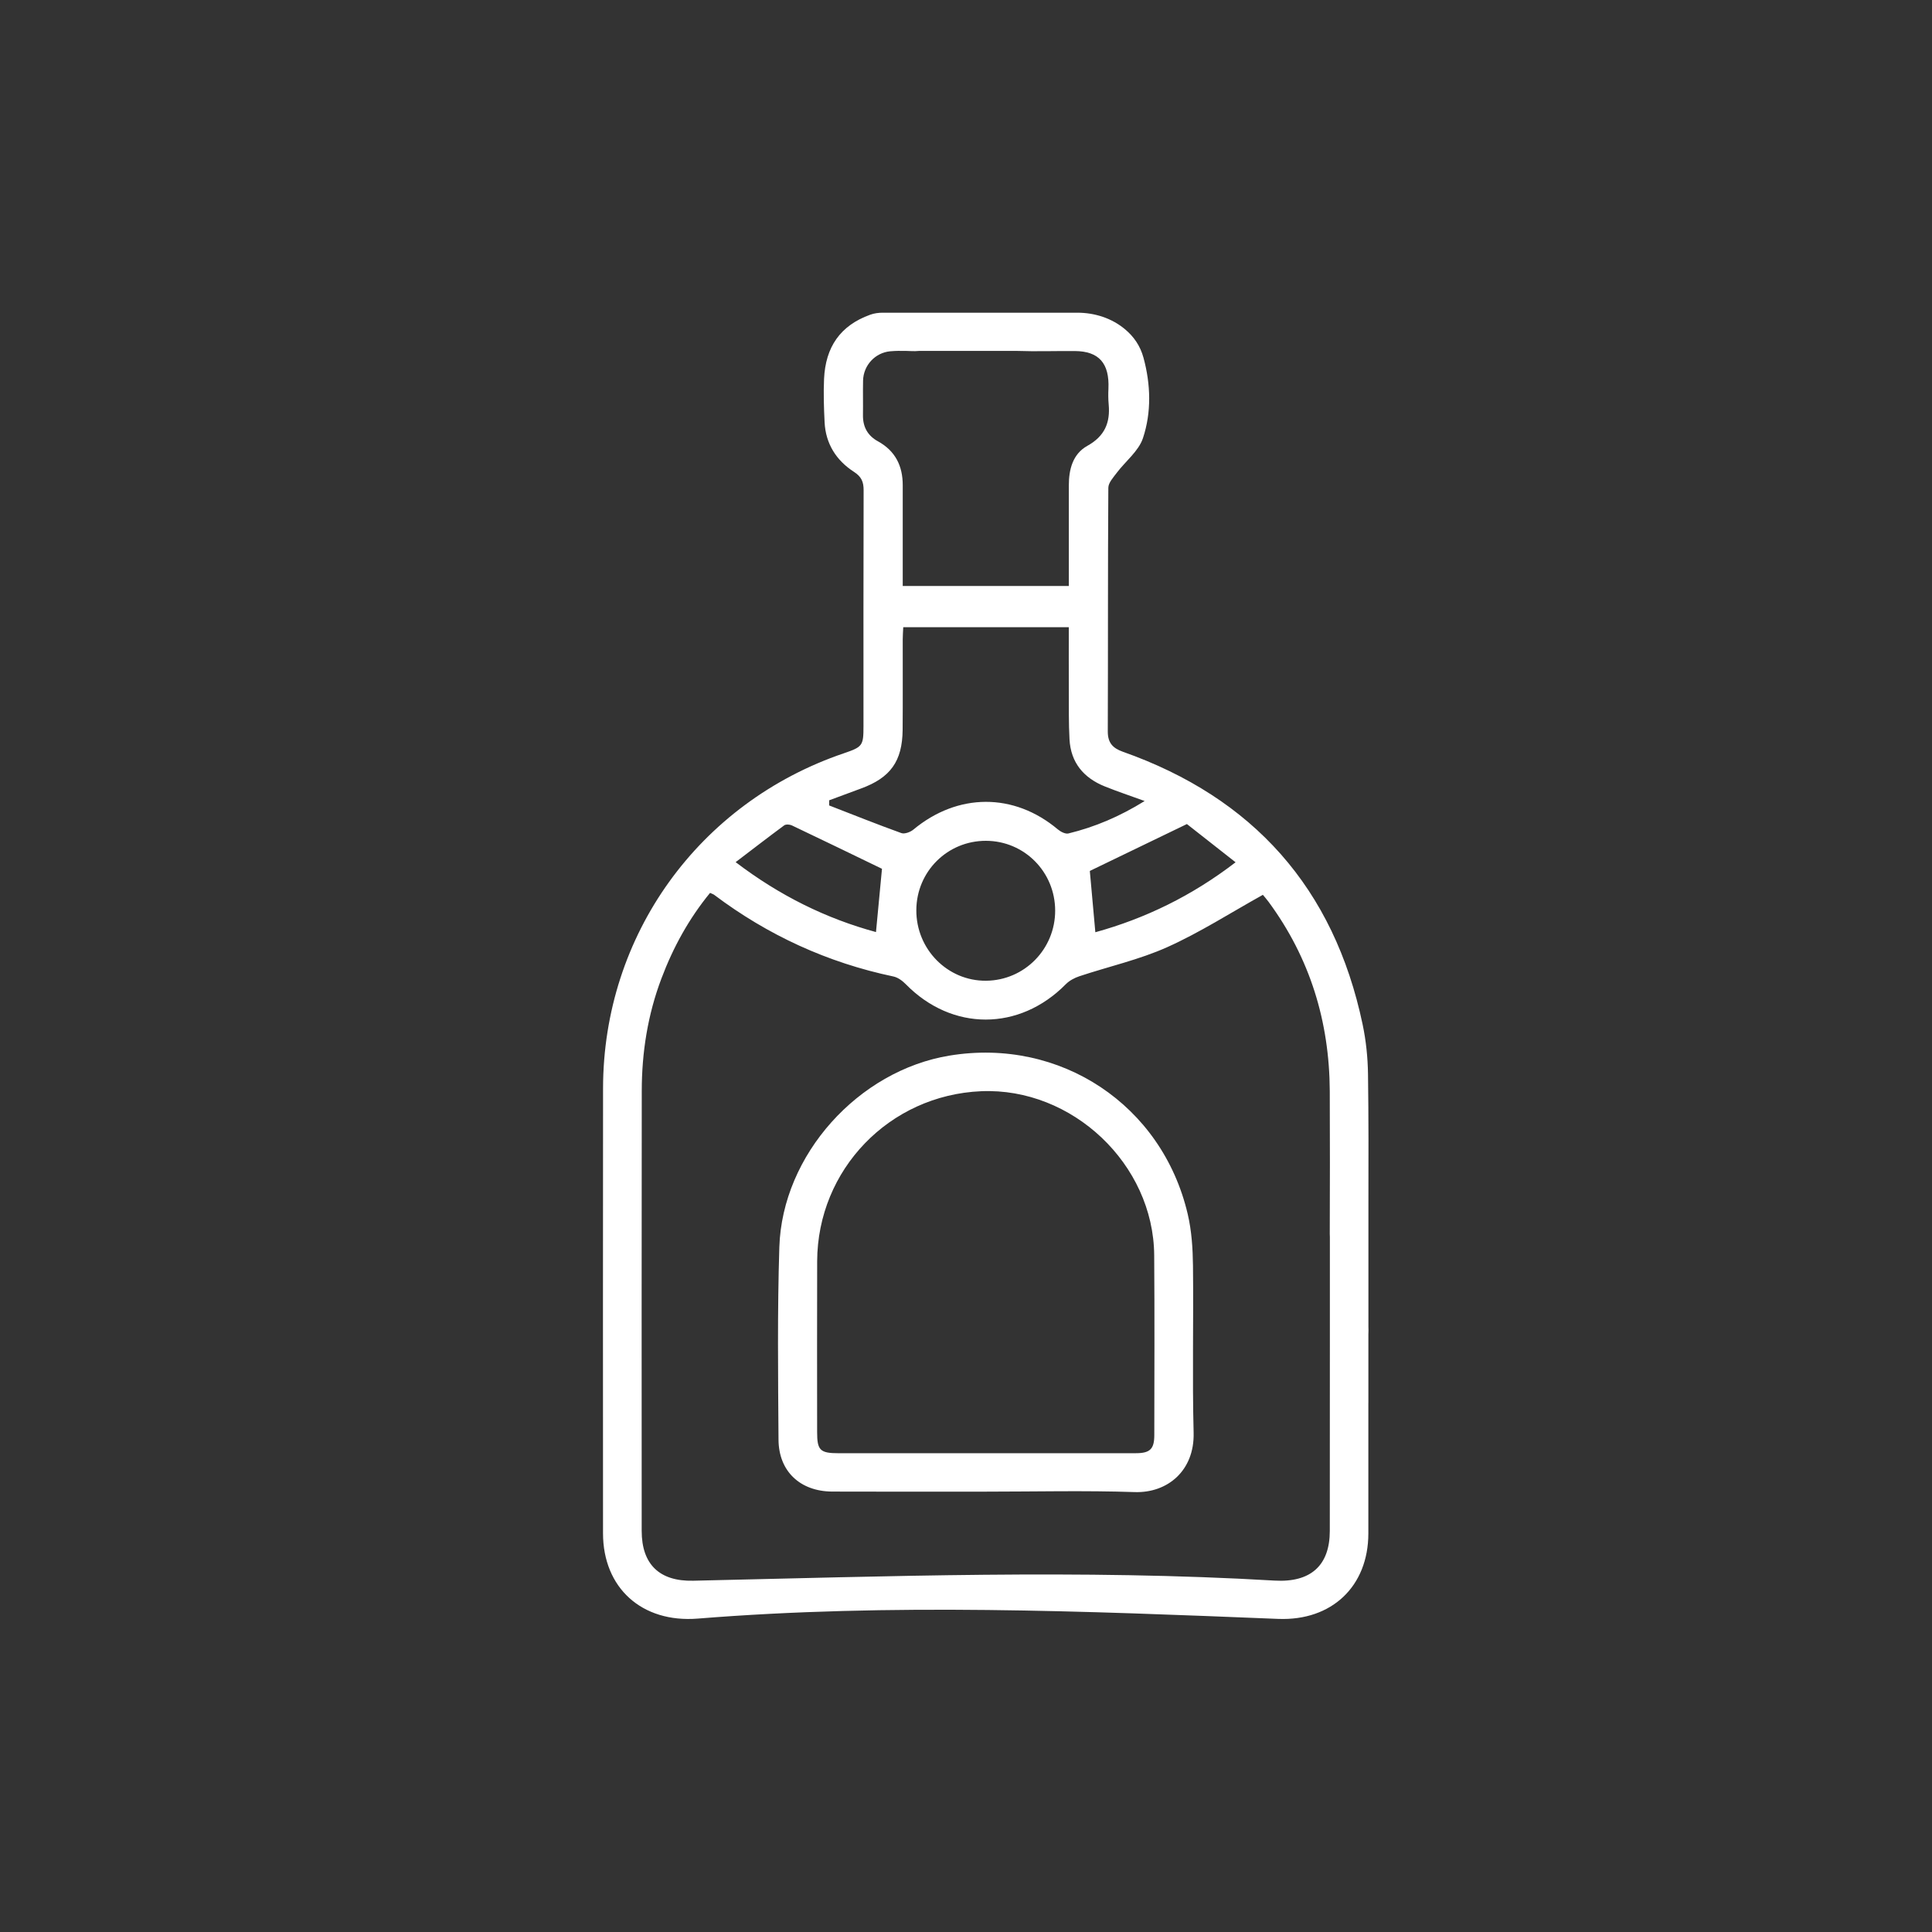 <?xml version="1.0" encoding="utf-8"?>
<!-- Generator: Adobe Illustrator 28.0.0, SVG Export Plug-In . SVG Version: 6.00 Build 0)  -->
<svg version="1.1" fill="#ffffff" id="Capa_1" xmlns="http://www.w3.org/2000/svg" xmlns:xlink="http://www.w3.org/1999/xlink" x="0px" y="0px"
	 viewBox="0 0 566.93 566.93" style="enable-background:new 0 0 566.93 566.93;" xml:space="preserve">
<rect x="0" y="0" width="566.93" height="566.93" fill="#333333" stroke="none"/>
<style type="text/css">
	.st0{display:none;fill:#141414;}
	.st1{display:none;fill:#EA911B;}
	.st2{display:none;}
	.st3{display:inline;}
	.st4{fill:none;stroke:#010202;stroke-width:3;}
</style>
<circle class="st0" cx="284.53" cy="283.46" r="275.33"/>
<circle class="st1" cx="284.53" cy="283.46" r="275.33"/>
<g id="Botanas" class="st2">
	<path class="st3" d="M70.84,302.32c3-8.76,8.17-15.47,17.62-17.71c2.79-0.66,5.78-0.69,8.68-0.7
		c60.98-0.04,121.97-0.05,182.95,0.04c3.14,0,5.55-0.82,7.87-2.88c4.45-3.97,9.08-7.73,13.78-11.69
		c-9.17-14.9-18.19-29.57-27.23-44.24c-14.15-22.96-28.6-45.75-42.33-68.96c-5.39-9.11-15.8-7.96-20.57-0.02
		c-21.25,35.4-43.15,70.41-64.78,105.59c-2.25,3.66-4.88,6.63-9.58,6c-6.21-0.84-9.04-7.41-5.61-13.12
		c6.24-10.36,12.66-20.61,19.01-30.91c15.91-25.8,31.75-51.63,47.75-77.38c9.43-15.17,28.57-18.47,41.22-7.02
		c2.93,2.65,5.11,6.2,7.32,9.54c3.43,5.19,6.58,10.56,9.61,15.46c6.44-2.54,12.28-5.64,18.51-7.17c23.88-5.9,47.9,4.66,60.13,26.09
		c1.36,2.38,2.71,3.13,5.44,3.21c13.87,0.39,26,5.32,36.23,14.78c0.82,0.75,1.62,1.52,2.44,2.27c0.1,0.09,0.24,0.12,0.71,0.33
		c9.89-8.27,19.84-16.74,29.94-25.01c8.19-6.7,18.27-7.07,26.08-0.89c2.33,1.85,4.37,4.35,5.86,6.94
		c17.45,30.37,19.56,61.95,7.1,94.59c-0.48,1.26-0.97,2.52-1.72,4.45c9.91,0,19.31-0.09,28.7,0.02c10.29,0.13,19.5,6.87,21.63,16.89
		c1.02,4.82,0.67,10.27-0.4,15.15c-6.25,28.52-22.1,51.25-43.52,70.46c-13.55,12.15-28.68,21.99-45,29.96
		c-2.89,1.41-4.09,2.96-3.99,6.29c0.18,5.96,0.22,12-0.51,17.91c-1.27,10.32-9.96,17.92-20.33,17.93
		c-65.99,0.07-131.99,0.08-197.98,0c-10.93-0.01-19.66-8.04-20.69-18.99c-0.53-5.66-0.45-11.4-0.3-17.1
		c0.08-2.93-0.93-4.45-3.56-5.72c-20.7-10.04-39.45-22.87-55.34-39.61c-17.3-18.22-29.62-39.14-34.42-64.1c-0.1-0.52-0.46-1-0.7-1.5
		C70.84,308.45,70.84,305.39,70.84,302.32z M387.97,421.71c-2.02,0-3.66,0-5.29,0c-58.75,0-117.5,0-176.25,0
		c-1.53,0-3.09,0.1-4.58-0.14c-3.91-0.63-6.89-3.85-7.24-7.59c-0.33-3.53,2.05-7.38,5.56-8.42c1.68-0.5,3.56-0.45,5.36-0.45
		c61.81-0.02,123.62-0.01,185.43-0.06c1.89,0,3.95-0.2,5.63-0.97c15.98-7.4,30.89-16.52,44.18-28.13
		c20.07-17.54,34.98-38.32,40.5-64.95c1.64-7.88-0.48-10.47-8.61-10.47c-24.64-0.01-49.28,0-73.92,0c-100.79,0-201.58,0-302.37,0.01
		c-7.49,0-9.82,2.94-8.34,10.12c4.51,21.95,15.64,40.24,31.05,56.12c16,16.48,35.03,28.63,55.82,38.11c4.65,2.12,6.8,5.34,6.7,10.39
		c-0.12,6.26-0.04,12.53-0.02,18.79c0.02,7.03,0.88,7.88,7.97,7.88c63.48,0,126.96,0,190.44,0c0.97,0,1.95-0.02,2.92-0.01
		c3.04,0.03,4.87-1.63,5-4.48C388.14,432.35,387.97,427.23,387.97,421.71z M265.92,179.55c16.16,26.21,32.36,52.48,48.73,79.03
		c17.63-14.75,34.78-29.11,52.2-43.68c-1.15-1.09-2.1-2.08-3.13-2.96c-14.51-12.29-35.5-11.72-49.84,1.35
		c-4.72,4.3-9.68,4.51-13.18,0.56c-3.34-3.76-2.88-8.9,1.92-12.71c5.28-4.2,11.06-7.76,16.66-11.63
		C308.74,171.58,282.49,166.27,265.92,179.55z M439.82,238.81c1.22-12.3-3.88-31.24-11.88-44.76c-2.74-4.63-4.21-4.94-8.38-1.47
		c-11.42,9.51-22.8,19.07-34.2,28.62c-4.4,3.69-8.79,7.38-13.75,11.55C394.89,234.82,417.25,236.81,439.82,238.81z M370.95,249.44
		c0.25,0.92,0.25,1.22,0.4,1.4c8.79,10.57,17.56,21.16,26.43,31.66c0.67,0.8,2.11,1.32,3.2,1.34c8.33,0.11,16.67,0.11,25-0.01
		c1.03-0.01,2.52-0.66,2.98-1.48c4.69-8.22,7.98-16.98,9.7-26.88C416.03,253.46,393.68,251.47,370.95,249.44z M340.64,258.6
		c-10.26,8.61-19.77,16.59-29.91,25.1c9.85,0,18.55,0,27.6,0C339.07,275.56,339.81,267.59,340.64,258.6z M377.03,283.74
		c-6.74-8.05-12.9-15.41-19.78-23.63c-0.73,8.63-1.36,16.03-2.01,23.63C362.52,283.74,369.28,283.74,377.03,283.74z"/>
	<path class="st3" d="M253.77,255.03c-0.17,4.48-4,8.09-8.49,7.98c-4.46-0.1-8.17-3.94-8.11-8.39c0.06-4.6,4.16-8.46,8.72-8.21
		C250.35,246.65,253.94,250.58,253.77,255.03z"/>
	<path class="st3" d="M213.71,205.18c-0.02-4.71,3.36-8.16,8.05-8.22c4.75-0.06,8.63,3.74,8.51,8.34c-0.11,4.34-4.11,8.23-8.42,8.2
		C217.44,213.47,213.74,209.69,213.71,205.18z"/>
	<path class="st3" d="M190.14,254.74c-0.01-4.61,3.53-8.27,8.07-8.34c4.44-0.07,8.3,3.64,8.43,8.09c0.14,4.6-3.77,8.56-8.4,8.52
		C193.69,262.98,190.15,259.35,190.14,254.74z"/>
	<path class="st3" d="M389.98,389.1c-4.5-0.05-8.07-2.76-8.88-6.32c-0.9-3.97,0.45-7.2,3.98-9.24c5.05-2.93,10.3-5.51,15.27-8.54
		c11.95-7.3,22.69-16.09,31.82-26.77c2.29-2.68,4.97-4.53,8.7-3.71c6.76,1.49,8.79,8.72,4.07,14.34
		c-8.57,10.2-18.49,18.92-29.61,26.19c-6.74,4.4-13.83,8.26-20.83,12.24C392.86,388.23,390.95,388.73,389.98,389.1z"/>
</g>
<g class="st2">
	<path class="st3" d="M451.01,262.62c8.94,0.13,16.96,6.88,18.81,16.92c0.89,4.83,0.58,10.29-0.34,15.17
		c-5.43,28.56-19.22,51.33-37.85,70.57c-11.78,12.17-24.94,22.02-39.13,30.01c-2.52,1.42-3.56,2.97-3.47,6.3
		c0.16,5.97,0.19,12.02-0.44,17.94c-1.11,10.34-8.66,17.95-17.68,17.96c-57.39,0.07-114.77,0.08-172.16,0
		c-9.5-0.01-17.1-8.05-18-19.02c-0.47-5.67-0.39-11.42-0.26-17.13c0.07-2.94-0.81-4.46-3.1-5.73c-18-10.05-34.3-22.9-48.12-39.67
		c-15.04-18.25-25.76-39.21-29.93-64.2c-0.09-0.53-0.4-1-0.61-1.5c0-3.07,0-6.14,0-9.21c2.61-8.78,7.1-15.49,15.32-17.73
		c2.43-0.66,5.03-0.7,7.55-0.7c53.03-0.04,106.06-0.05,159.09,0.04L451.01,262.62z M374.48,400.6c-1.76,0-3.18,0-4.6,0
		c-51.09,0-102.17,0-153.26,0c-1.33,0-2.68,0.1-3.99-0.15c-3.4-0.63-5.99-3.85-6.29-7.6c-0.28-3.54,1.78-7.39,4.83-8.43
		c1.46-0.5,3.1-0.45,4.66-0.45c53.75-0.02,107.5-0.01,161.25-0.06c1.64,0,3.44-0.2,4.89-0.97c13.89-7.41,26.86-16.55,38.42-28.18
		c17.45-17.56,30.41-38.38,35.22-65.05c1.42-7.9-0.41-10.49-7.49-10.49c-21.43-0.01-42.85,0-64.28,0c-87.65,0-175.29,0-262.94,0.01
		c-6.51,0-8.54,2.94-7.25,10.13c3.92,21.98,13.6,40.31,27,56.2c13.91,16.51,30.46,28.67,48.54,38.17c4.05,2.13,5.91,5.35,5.83,10.41
		c-0.1,6.27-0.03,12.55-0.02,18.82c0.02,7.04,0.76,7.89,6.93,7.89c55.2,0,110.4,0,165.61,0c0.85,0,1.69-0.02,2.54-0.01
		c2.64,0.03,4.23-1.63,4.35-4.49C374.62,411.27,374.48,406.14,374.48,400.6z"/>
	<path class="st3" d="M376.23,367.95c-3.91-0.05-7.01-2.76-7.72-6.33c-0.79-3.97,0.39-7.21,3.46-9.26
		c4.39-2.93,8.96-5.52,13.28-8.56c10.39-7.31,19.73-16.11,27.67-26.81c1.99-2.68,4.32-4.54,7.57-3.72
		c5.88,1.49,7.65,8.74,3.54,14.36c-7.45,10.21-16.08,18.95-25.75,26.23c-5.86,4.41-12.03,8.27-18.11,12.26
		C378.73,367.07,377.07,367.57,376.23,367.95z"/>
	<path class="st3" d="M242.91,143.92c2.89,0.17,5.1,1.57,6.29,4.5c1.31,3.22,0.74,6.2-1.43,8.76c-3.49,4.12-4.59,8.94-2.99,14.2
		c0.66,2.18,2.01,4.26,3.45,5.97c9.59,11.4,9.98,28.25,0.83,39.95c-2.2,2.81-4.78,4.46-8.22,3.37c-5.25-1.66-6.82-8.3-3.01-12.93
		c3.44-4.18,4.57-8.95,2.97-14.21c-0.66-2.18-2.01-4.26-3.45-5.98c-9.54-11.33-10-28-0.99-39.75
		C238.08,145.56,240.03,143.82,242.91,143.92z"/>
	<path class="st3" d="M305.8,208.21c0.16,7.91-2.8,18.41-9.3,27.02c-3.24,4.3-8.4,4.21-11.6,0.14c-3.12-3.97-3.6-10.76-0.39-14.91
		c6.16-7.98,5.84-21.16-0.57-29.87c-11.52-15.65-10.99-41.56,0.49-56.63c4.76-6.25,12.07-4.23,14.08,3.94
		c0.99,3.99,0.22,7.53-1.8,10.69c-6.31,9.87-6.14,19.51,0.42,28.87C302.38,184.96,305.32,193.77,305.8,208.21z"/>
	<path class="st3" d="M339.83,143.95c1.7,0.08,3.93,1.44,5.16,4.35c1.35,3.2,0.85,6.21-1.31,8.77c-3.56,4.2-4.71,9.08-3.02,14.42
		c0.71,2.24,2.17,4.34,3.66,6.13c9.42,11.36,9.62,28.58,0.35,39.96c-2.55,3.12-5.34,4.12-8.32,2.96c-4.78-1.86-6.61-8.3-3.01-12.28
		c5.21-5.75,5.02-15.19-0.57-21.52c-9.54-10.81-9.3-28.27-0.18-39.44C334.22,145.32,336.07,143.88,339.83,143.95z"/>
</g>
<g class="st2">
	<path class="st3" d="M498.61,344.07c-1.65,4.64-2.78,9.54-5.04,13.86c-8.87,16.98-23.16,26.38-42.25,26.43
		c-99.42,0.26-198.84,0.12-298.25,0.09c-1.45,0-3.43,0.12-4.23-0.72c-1.63-1.68-3.46-3.9-3.66-6.04c-0.26-2.82,1.87-4.97,4.98-5.37
		c1.73-0.22,3.5-0.2,5.25-0.2c82.56-0.01,165.11-0.01,247.67-0.01c1.6,0,3.19,0,5.62,0c-1.15-1.4-1.8-2.28-2.54-3.08
		c-8.98-9.74-13.48-21.2-13.58-34.47c-0.5-70.97-50.61-131.39-120.16-144.96c-80.91-15.79-160.48,39.26-173.66,120.46
		c-1.62,10.01-2.48,20.45-1.55,30.48c1.36,14.67,10.44,24.39,24.25,29.48c5.97,2.2,8.04,4.71,6.68,8.62
		c-1.45,4.16-4.91,5.14-10.84,3.09c-19.88-6.88-33.09-25.46-33.14-46.58C84,259.6,137.58,193.43,211.23,178.07
		c1.59-0.33,3.48-1.96,4.17-3.47c10.87-23.6,39.29-30.6,59.81-14.71c1.06,0.82,3.21,1.15,4.46,0.69
		c24.61-9.14,46.5-5.39,65.42,13.33c0.87,0.86,2.21,1.61,3.4,1.75c36.89,4.32,68.54,19.56,95.13,45.43
		c0.87,0.84,1.78,1.68,2.46,2.67c1.96,2.86,1.66,5.7-0.83,8.01c-2.37,2.19-5.18,2.16-7.79,0.37c-1.32-0.9-2.37-2.19-3.53-3.31
		c-20.39-19.61-44.4-32.42-73.04-38.75c1.06,0.83,1.33,1.07,1.64,1.26c0.34,0.21,0.71,0.38,1.07,0.56
		c9.74,4.75,13.46,13.3,15.09,23.37c1.55,9.59,4.92,11.79,14.24,8.81c15.92-5.1,33.59,6.63,33.33,24.76
		c-0.06,4.16,0.97,6.35,4.03,8.87c9.67,7.98,14.91,18.56,16.5,30.25c8.76,1.67,17.25,3.29,25.97,4.96
		c-0.79-2.44-1.45-5.72-2.86-8.64c-4.98-10.27-10.36-20.35-15.25-30.66c-0.96-2.02-1.25-5.21-0.27-7.02c0.85-1.58,3.92-2.66,6-2.64
		c1.56,0.01,3.57,1.81,4.59,3.34c11.35,17.13,18.96,35.83,23.15,55.96c0.56,2.68,1.98,5.18,3.02,7.75
		c2.49,6.17,4.99,12.34,7.49,18.51C498.61,334.36,498.61,339.22,498.61,344.07z M386.83,261.07c12.02,23.46,17.72,48.16,18.21,74.34
		c0.34,18.43,11.97,32.39,29.28,35.69c7.15,1.36,14.8,1.09,22.11,0.41c17.61-1.62,32.19-20.58,29.83-38.01
		c-3-22.17-21.42-35.42-43.44-31.23c-4.96,0.94-7.94-1.56-8.15-6.67c-0.13-3.08-0.24-6.2-0.81-9.22
		C429.88,265.59,405.92,252.54,386.83,261.07z M345.39,210.37c1.16-15.29-6.15-28.79-19.55-36.17c-13.9-7.65-28.27-8.05-42.69-1.49
		c-5.41,2.46-10.12,2.14-14.47-2.02c-0.87-0.84-1.84-1.59-2.83-2.28c-14.18-9.92-31.23-2.7-35.99,6.86
		C272.81,172.05,311.2,183.52,345.39,210.37z M413.57,248.12c-0.11-6.76-4.74-12.16-10.8-12.53c-3-0.18-6.15,0.39-9.09,1.17
		c-13.07,3.43-24.55-3.78-26.92-17.09c-0.52-2.91-0.91-5.86-1.74-8.68c-1.04-3.56-3.14-6.35-6.75-7.63
		c-0.48,4.62-0.64,9.05-1.49,13.35c-0.48,2.41-0.01,3.78,1.58,5.6c6.11,6.98,12.12,14.06,17.8,21.39c4.36,5.62,4.13,5.87,10.82,4.02
		C395.77,245.3,404.52,245.75,413.57,248.12z"/>
	<path class="st3" d="M229.67,209.95c0.02,3.32-2.58,5.9-5.84,5.8c-3.12-0.09-5.48-2.56-5.49-5.73c-0.01-3.24,2.7-5.97,5.82-5.86
		C227.15,204.26,229.66,206.9,229.67,209.95z"/>
	<path class="st3" d="M359.1,337.41c0.08,2.96-2.46,5.66-5.47,5.83c-3.33,0.18-5.96-2.24-6.05-5.56c-0.08-3.22,2.17-5.63,5.38-5.78
		C356.24,331.75,359.02,334.25,359.1,337.41z"/>
	<path class="st3" d="M146.27,343.13c0.06,3.07-2.36,5.64-5.42,5.79c-3.38,0.16-5.9-2.19-5.96-5.56c-0.05-3.26,2.14-5.62,5.34-5.76
		C143.55,337.44,146.21,339.88,146.27,343.13z"/>
	<path class="st3" d="M302.51,349.41c0.05,3.17-2.7,5.96-5.83,5.9c-3.01-0.05-5.5-2.61-5.55-5.7c-0.05-3.25,2.18-5.67,5.36-5.81
		C299.78,343.65,302.46,346.14,302.51,349.41z"/>
	<path class="st3" d="M450.85,355.85c-1.47-1.18-3.87-2.22-4.61-3.97c-0.75-1.75-0.65-4.9,0.48-6.23
		c3.98-4.69,8.43-9.02,12.98-13.17c2.34-2.13,5.24-1.86,7.68,0.32c2.46,2.2,3.03,5.3,1.05,7.58c-4.29,4.95-9.12,9.43-13.84,14
		C453.9,355.04,452.66,355.16,450.85,355.85z"/>
	<path class="st3" d="M433.06,322.19c4.45,0.09,7.71,4.76,5.27,8.4c-2.24,3.36-5.32,6.43-8.66,8.7c-3.68,2.5-8.8-1.08-8.66-5.54
		C421.14,329.88,429.24,322.11,433.06,322.19z"/>
	<g class="st3">
		<path d="M167.36,315.01c-0.67-1.5-0.66-3.28,0.18-4.83l33.57-61.85c1.44-2.65,4.75-3.63,7.39-2.19c2.64,1.44,3.63,4.75,2.19,7.39
			l-33.57,61.85c-1.44,2.65-4.75,3.63-7.39,2.19C168.64,316.98,167.83,316.07,167.36,315.01z"/>
	</g>
	<g class="st3">
		<path d="M215.51,318.29c-0.67-1.5-0.66-3.28,0.18-4.83l33.57-61.85c1.44-2.65,4.75-3.63,7.39-2.19c2.64,1.44,3.63,4.75,2.19,7.39
			l-33.57,61.85c-1.44,2.65-4.75,3.63-7.39,2.19C216.79,320.26,215.98,319.34,215.51,318.29z"/>
	</g>
	<g class="st3">
		<path d="M263.44,318.29c-0.67-1.5-0.66-3.28,0.18-4.83l33.57-61.85c1.44-2.65,4.75-3.63,7.39-2.19c2.64,1.44,3.63,4.75,2.19,7.39
			l-33.57,61.85c-1.44,2.65-4.75,3.63-7.39,2.19C264.72,320.26,263.91,319.34,263.44,318.29z"/>
	</g>
</g>
<g class="st2">
	<path class="st3" d="M476.04,319.57c-0.62,2.41-1.22,4.84-1.88,7.24c-4.2,15.24-13.76,26.42-26.7,34.95
		c-14.9,9.81-31.57,14.95-48.94,18.08c-14.85,2.68-29.88,4.48-44.58,7.77c-16.81,3.76-32.3,11.33-47.72,18.86
		c-15.95,7.79-31.72,16.17-49.18,20.1c-50.91,11.46-94.81-0.49-129.23-40.76c-16.25-19.01-23.95-41.72-23.88-66.9
		c0.04-14.17,0.06-28.34,0-42.51c-0.18-40.54,18.66-69.33,54.29-87.6c19.25-9.87,39.99-14.79,61.34-17.53
		c20.99-2.69,42.03-2.75,63.07-1.3c21.25,1.47,42.26,4.73,63.02,9.52c4.81,1.11,7.48,4.89,6.51,8.88c-1.06,4.37-4.51,6.36-9.45,5.52
		c-14.88-2.53-29.68-5.76-44.66-7.35c-16.21-1.72-32.59-2.55-48.89-2.56c-20.35-0.02-40.53,2.53-60.14,8.37
		c-19.16,5.7-36.79,14.14-50.62,29.09c-11.59,12.53-17.51,27.52-19.32,44.4c-5.43,50.57,31.65,93.26,79.95,103.92
		c28.76,6.35,55.91,1.25,82.1-11.17c12.66-6,25.28-12.1,38.02-17.92c21.41-9.77,44.03-14.9,67.36-17.53
		c16.89-1.9,33.23-6.2,48.28-14.47c6.84-3.76,13.1-8.36,17.8-14.68c10.85-14.62,13.02-32.42-1.09-47.96
		c-10.1-11.12-22.48-19.03-35.58-25.98c-3.62-1.92-7.39-3.57-11.07-5.4c-4.69-2.34-6.36-6.36-4.36-10.35
		c1.94-3.87,6.05-5.08,10.59-2.98c16.64,7.72,32.55,16.62,45.92,29.42c8.98,8.59,16.14,18.32,18.55,30.89
		c0.04,0.2,0.31,0.35,0.47,0.52C476.04,281.29,476.04,300.43,476.04,319.57z M461.37,306.74c-2.88,2.57-5.26,4.94-7.88,7
		c-18.7,14.68-40.7,21.03-63.7,23.79c-23.82,2.86-46.85,8.02-68.61,18.28c-11.58,5.46-23.1,11.06-34.69,16.5
		c-25.97,12.19-53.03,17.94-81.73,13.41c-34.55-5.45-62.28-22.07-82.54-50.79c-0.62-0.88-1.23-1.77-1.85-2.66
		c-0.49,1.43-0.51,2.53-0.29,3.58c4.64,22.98,16.16,41.95,34.6,56.24c32.19,24.95,68.26,30.32,106.51,17.76
		c16.31-5.36,31.71-13.57,47.35-20.85c20.24-9.42,41.03-16.93,63.23-20.22c12.41-1.84,24.87-3.65,37.07-6.46
		c13.75-3.17,26.68-8.64,37.53-18.09C457.6,334.43,462.28,321.98,461.37,306.74z"/>
	<path class="st3" d="M265.67,212.76c-31.92,0.49-55.74,2.16-78.51,10.8c-8.19,3.11-15.83,7.19-22.56,12.87
		c-13.81,11.66-18.01,26.99-16.74,44.29c0.98,13.32,6.13,24.98,14.63,35.24c3.04,3.68,2.77,7.93-0.39,10.69
		c-3.12,2.73-7.62,2.28-10.67-1.06c-18.51-20.28-24.01-54.45-12.63-79.2c7.65-16.64,21.24-26.98,37.46-34.23
		c16.5-7.37,34.01-10.71,51.89-12.55c17.77-1.83,35.56-1.98,53.32-0.56c48.19,3.85,94.38,15.01,137.07,38.51
		c7.58,4.17,14.52,9.23,19.85,16.17c8.38,10.91,7.65,22.55-2.05,32.35c-7.22,7.29-16.27,11.64-25.66,15.32
		c-12.33,4.83-25.15,7.59-38.27,9.26c-24.45,3.1-47.36,11.15-69.59,21.56c-15.62,7.31-31.34,14.5-47.38,20.84
		c-12.15,4.81-25.19,5.59-38.24,4.91c-0.84-0.04-1.69-0.15-2.51-0.34c-4.21-0.95-6.47-3.99-6.09-8.11c0.36-3.78,3.7-6.84,7.87-6.42
		c20.55,2.03,39.02-4.58,57.22-13c17.74-8.21,35.53-16.41,53.68-23.62c16.56-6.58,34.16-9.37,51.82-11.69
		c14.61-1.92,28.5-6.55,41.04-14.47c11.82-7.48,12.19-13.29,1.71-22.56c-8.56-7.56-19.02-11.96-29.21-16.65
		c-26.85-12.35-55.13-20.06-84.34-24.02C291.61,214.81,274.71,213.65,265.67,212.76z"/>
	<path class="st3" d="M209.2,330.08c-9.54-0.14-18.36-2.23-25.89-8.18c-10.65-8.41-10.6-21.94,0.01-30.4
		c13.55-10.79,38.02-10.83,51.61-0.09c10.79,8.53,10.79,22.18-0.05,30.62C227.29,327.95,218.47,329.95,209.2,330.08z M209.19,298
		c-5.66,0.23-11.1,1.15-15.86,4.36c-4.3,2.9-4.28,5.7-0.11,8.7c7.87,5.67,24.16,5.65,31.99-0.05c4.12-3,4.08-5.83-0.23-8.7
		C220.19,299.13,214.75,298.24,209.19,298z"/>
	<g class="st3">
		<path d="M289.98,314.66c-1.85,0-3.69-0.83-4.91-2.41l-61.73-80.17c-2.09-2.71-1.58-6.6,1.13-8.68c2.71-2.08,6.6-1.58,8.68,1.13
			l61.73,80.17c2.09,2.71,1.58,6.6-1.13,8.68C292.63,314.24,291.3,314.66,289.98,314.66z"/>
	</g>
	<g class="st3">
		<path d="M326.16,298.14c-1.86,0-3.7-0.84-4.92-2.43l-48.57-63.44c-2.08-2.71-1.56-6.6,1.15-8.68c2.71-2.08,6.6-1.56,8.68,1.15
			l48.57,63.44c2.08,2.71,1.56,6.6-1.15,8.68C328.79,297.73,327.47,298.14,326.16,298.14z"/>
	</g>
	<g class="st3">
		<path d="M365.1,289.58c-1.9,0-3.77-0.87-4.99-2.51l-38.94-52.77c-2.03-2.75-1.45-6.63,1.31-8.66c2.75-2.03,6.63-1.45,8.66,1.31
			l38.94,52.77c2.03,2.75,1.45,6.63-1.31,8.66C367.66,289.18,366.37,289.58,365.1,289.58z"/>
	</g>
	<g class="st3">
		<path d="M395.66,279.4c-1.84,0-3.66-0.82-4.88-2.38l-20.25-25.91c-2.1-2.69-1.63-6.58,1.07-8.69c2.7-2.1,6.58-1.63,8.69,1.07
			l20.25,25.91c2.1,2.69,1.63,6.58-1.07,8.69C398.34,278.97,396.99,279.4,395.66,279.4z"/>
	</g>
</g>
<g class="st2">
	<g class="st3">
		<path d="M341.29,174.54h11.57l10.46,1.39l7.18,2.89c0,0,2.35,1.46,3.8,0.97c1.45-0.49,6.51-1.07,6.51-1.07l2.88,1.07l4.7-0.18
			c0,0,12.66-7.29,26.14,12.05c1.37,1.97,32.16,48.39,35.19,58.27c0.3,0.98,0.53,2.62,0.53,3.64c0.02,50.04,0.02,100.08,0.01,150.13
			c0,4.25-1.48,5.59-6.22,5.59c-101.85,0.01-203.71,0-305.56,0.04c-2.77,0-4.79-0.75-6.26-2.75c0-50.43,0-100.85,0-151.28
			c0-3.38,2-6.53,5.18-7.68c0.02-0.01,0.04-0.01,0.06-0.02c62.15-21.88,140.16-50.12,202.33-71.94 M141.7,311.79
			c7.69,0.98,13.01,5.67,18.91,9.62c6.44,4.31,14.79,4.15,21.34-0.07c2.16-1.4,4.15-3.01,6.25-4.48c9.6-6.74,22.07-7.31,32.3-1.36
			c2.75,1.6,5.19,3.6,7.8,5.37c7.38,5.01,16.15,4.9,23.35-0.27c1.52-1.09,3.01-2.23,4.52-3.32c10.73-7.75,24.4-7.88,35.34-0.33
			c1.71,1.18,3.34,2.44,5.03,3.64c7.47,5.3,16.02,5.34,23.57,0.1c1.7-1.18,3.34-2.44,5.03-3.63c10-7.05,22.37-7.57,33.06-1.28
			c2.39,1.41,4.54,3.15,6.79,4.75c7.59,5.42,16.55,5.39,24.09-0.07c1.52-1.1,3-2.23,4.52-3.32c9.76-7.02,22.31-7.67,32.79-1.57
			c2.92,1.7,5.49,3.85,8.35,5.64c1.77,1.11,3.78,1.93,6,3.04c0-22.98,0-45.29,0-67.82c-1.63,0-3.07,0-4.51,0
			c-66.15,0-132.3,0-198.46-0.01c-1.44,0-2.9-0.06-4.33-0.21c-2.57-0.28-3.84-1.76-3.91-3.89c-0.07-2.02,1.15-3.5,3.44-3.99
			c1.28-0.28,2.66-0.29,3.99-0.29c66.05-0.01,132.1-0.01,198.15-0.01c1.28,0,2.56,0,4.11,0c-4.88-13.05-17.61-31.79-26.95-42.25
			c0.66-3.65-0.69-11.73,0.19-16.05c0.66-3.24-9.17-11.43-24.07-12.59c-6.25-0.49-19.19,1.71-31.72-2.59
			c-7.03-2.41-10.9-1.27-17.28,0c-7.89,1.57-14.37,14.03-15.85,15.85c-54.65,19.18-105.33,37.79-160.27,57.07
			c15.63,0.56,31.05,0.55,46.47,0.58c1.33,0,2.71,0.06,3.97,0.4c2.27,0.61,3.26,2.12,3.05,4.19c-0.19,1.96-1.41,3.19-3.62,3.52
			c-1.32,0.2-2.67,0.26-4.01,0.26c-21.22,0.02-42.44,0.01-63.67,0.01c-1.2,0-2.41,0-3.76,0C141.7,275.01,141.7,293.24,141.7,311.79z
			 M440.82,360.85c-6.71-0.91-11.77-4.32-16.67-8.02c-8.25-6.25-16.98-6.28-25.5-0.18c-1.52,1.09-3,2.24-4.55,3.29
			c-10.42,7.05-23.37,7.16-33.84,0.27c-2.07-1.36-3.97-2.91-6-4.32c-7.08-4.91-15.69-5-22.87-0.21c-1.81,1.21-3.5,2.55-5.26,3.82
			c-9.87,7.12-22.43,7.75-33.03,1.54c-2.48-1.45-4.73-3.23-7.04-4.9c-7.36-5.3-16.48-5.32-23.84-0.04
			c-1.68,1.21-3.31,2.48-5.02,3.65c-10.45,7.16-23.21,7.42-33.84,0.65c-2.34-1.49-4.44-3.27-6.74-4.81
			c-6.83-4.56-15.24-4.59-22.11-0.08c-2.07,1.36-3.98,2.89-6.01,4.31c-9.79,6.82-22.16,7.35-32.53,1.25c-3-1.76-5.65-3.97-8.59-5.82
			c-1.66-1.05-3.59-1.77-5.65-2.77c0,17.85,0,35.07,0,52.39c99.78,0,199.38,0,299.09,0C440.82,387.53,440.82,374.38,440.82,360.85z
			 M440.86,332.51c-7.39-1.02-12.67-5.23-18.23-9.17c-7.04-4.99-15.67-4.82-22.84,0.1c-1.71,1.17-3.34,2.44-5.04,3.63
			c-10.42,7.34-22.9,7.79-33.82,1.12c-2.54-1.55-4.79-3.47-7.26-5.1c-6.73-4.44-14.79-4.52-21.61-0.22
			c-2.01,1.27-3.86,2.73-5.77,4.13c-9.84,7.17-22.38,7.87-33.03,1.7c-2.66-1.54-5.04-3.47-7.55-5.22
			c-7.14-4.99-15.96-5.02-23.12-0.05c-1.87,1.3-3.63,2.7-5.51,3.98c-10.42,7.12-23.25,7.32-33.86,0.49
			c-2.42-1.56-4.58-3.42-6.99-4.97c-6.63-4.28-14.72-4.3-21.36-0.07c-2.17,1.38-4.16,2.99-6.25,4.47c-9.64,6.8-22.01,7.43-32.28,1.5
			c-2.93-1.69-5.49-3.85-8.35-5.64c-1.86-1.16-3.95-2.04-6.41-3.29c0,6.73-0.04,12.72,0.06,18.71c0.01,0.61,0.73,1.66,1.29,1.76
			c6.72,1.18,11.53,5.06,16.58,8.68c7.11,5.11,15.78,5.17,23.08,0.26c1.89-1.27,3.65-2.68,5.5-3.99c9.58-6.79,22.03-7.43,32.3-1.52
			c2.67,1.53,5.06,3.44,7.56,5.2c7.53,5.29,16.37,5.26,23.83-0.1c1.6-1.15,3.16-2.35,4.78-3.48c10.82-7.55,24.26-7.55,35.09,0
			c1.78,1.24,3.49,2.57,5.28,3.8c7.1,4.91,15.65,4.95,22.84,0.1c1.89-1.27,3.68-2.65,5.51-3.98c7.44-5.39,16.11-7.02,25.02-4.45
			c5.1,1.47,9.9,4.51,14.04,7.65c7.26,5.5,18.31,5.7,25.12,0.03c1.27-1.06,2.68-2,4.04-2.98c9.91-7.13,22.39-7.79,33.05-1.59
			c2.92,1.7,5.48,3.87,8.33,5.66c1.73,1.08,3.71,1.84,6,2.95C440.86,345.47,440.86,339.12,440.86,332.51z M389.65,189.72"/>
		<path d="M138.47,412.03c-3.77,0-6.53-1.26-8.43-3.86l-0.52-0.71V255.29c0-4.61,2.8-8.72,6.97-10.22l0.2-0.07
			c29.55-10.41,63.48-22.53,96.29-34.26c33.48-11.97,68.03-24.31,98.78-35.14c2.14-1.8,4.52-3.21,7.11-3.72l1.51-0.31
			c5.6-1.15,10.02-2.05,17.17,0.4c0.87,0.3,1.75,0.57,2.63,0.8l4.16,0.64l1.12,0.45c5.97,0.89,11.72,0.71,16.29,0.57
			c2.67-0.08,4.98-0.16,6.86-0.01c2.85,0.22,5.55,0.69,8.05,1.33c3.05,0.36,6.64,1.51,10.46,4.23c2.93,1.72,5.16,3.63,6.51,5.42
			c0.54,0.72,0.95,1.43,1.21,2.12c0.64,0.81,1.28,1.67,1.92,2.59c0.31,0.45,32.32,48.46,35.56,59.02c0.37,1.21,0.65,3.12,0.65,4.44
			c0.02,50.04,0.02,100.08,0.01,150.12c0,7.35-4.77,8.29-8.93,8.29l-62.68,0c-80.96,0-161.92,0-242.88,0.04
			C138.48,412.03,138.47,412.03,138.47,412.03z M134.92,405.57c0.69,0.65,1.69,1.05,3.54,1.05c0,0,0.01,0,0.01,0
			c80.96-0.04,161.92-0.04,242.88-0.04l62.68,0c3.52,0,3.52-0.38,3.52-2.88c0-50.04,0.01-100.08-0.01-150.12
			c0-0.77-0.2-2.16-0.41-2.85c-2.38-7.77-24.38-41.73-32.18-53.55c0.02,0.43,0.04,0.86,0.06,1.28c0.11,2.36,0.23,4.61,0.09,6.44
			c9.5,10.89,21.82,29.27,26.65,42.18l1.36,3.65H413.1c-58.71,0-117.42,0-176.13,0.01c-1.23,0-2.42,0.02-3.42,0.23
			c-1.34,0.29-1.32,0.86-1.3,1.25c0.02,0.56,0.04,1.14,1.5,1.3c1.24,0.13,2.56,0.2,4.04,0.2c66.15,0.01,132.3,0.01,198.46,0.01h7.21
			v74.9l-3.91-1.96c-0.69-0.35-1.36-0.66-2.01-0.97c-1.48-0.7-2.88-1.36-4.22-2.2c-1.35-0.84-2.62-1.75-3.85-2.64
			c-1.5-1.07-2.92-2.08-4.42-2.96c-9.5-5.53-20.94-4.98-29.85,1.43c-0.8,0.58-1.6,1.16-2.39,1.75c-0.71,0.52-1.42,1.05-2.13,1.56
			c-8.5,6.16-18.68,6.19-27.24,0.08c-0.67-0.48-1.34-0.97-2-1.46c-1.55-1.15-3.02-2.24-4.59-3.16c-9.72-5.72-20.98-5.29-30.13,1.16
			c-0.77,0.54-1.52,1.09-2.27,1.65c-0.92,0.67-1.84,1.35-2.78,2c-8.52,5.91-18.24,5.86-26.68-0.12c-0.74-0.53-1.48-1.07-2.21-1.6
			c-0.92-0.68-1.85-1.36-2.79-2.01c-10.03-6.92-22.38-6.81-32.22,0.3c-0.7,0.51-1.4,1.03-2.1,1.54c-0.81,0.6-1.61,1.2-2.43,1.79
			c-8.2,5.87-18.08,5.98-26.45,0.3c-0.97-0.66-1.92-1.35-2.86-2.03c-1.62-1.18-3.15-2.29-4.78-3.24
			c-9.31-5.43-20.57-4.95-29.38,1.24c-0.8,0.56-1.58,1.14-2.36,1.72c-1.27,0.94-2.58,1.92-3.97,2.82
			c-7.55,4.86-17.09,4.88-24.31,0.05c-1.05-0.7-2.09-1.43-3.12-2.16c-4.6-3.24-8.95-6.3-14.63-7.02l-2.36-0.3v-60.45h16.26
			c17.97,0,35.92,0,53.87-0.01c1.4,0,2.58-0.08,3.61-0.23c1.23-0.18,1.28-0.64,1.33-1.11c0.06-0.64,0.05-1.02-1.06-1.32
			c-1-0.27-2.21-0.31-3.27-0.31l-2.82-0.01c-14.27-0.02-29.02-0.04-43.74-0.57l-14.31-0.51l13.51-4.74
			c27.52-9.66,54.4-19.3,80.39-28.63c25.6-9.18,52.06-18.68,79.06-28.15c0.2-0.31,0.45-0.7,0.68-1.05c0.58-0.9,1.29-2.01,2.11-3.21
			c-28.42,10.03-59.55,21.16-89.83,31.98c-32.82,11.73-66.75,23.86-96.43,34.31c-2.07,0.74-3.43,2.81-3.43,5.15V405.57z
			 M274.04,308.62c6.55,0,13.11,2.03,19.01,6.1c0.99,0.68,1.96,1.39,2.93,2.1c0.71,0.52,1.42,1.04,2.13,1.55
			c6.56,4.65,13.83,4.68,20.47,0.08c0.9-0.63,1.78-1.27,2.66-1.92c0.78-0.57,1.56-1.15,2.36-1.71c10.93-7.71,24.39-8.23,35.99-1.4
			c1.82,1.07,3.46,2.29,5.06,3.47c0.64,0.47,1.28,0.94,1.92,1.4c6.68,4.76,14.31,4.74,20.93-0.06c0.7-0.51,1.39-1.02,2.08-1.53
			c0.81-0.6,1.63-1.2,2.45-1.8c10.67-7.67,24.36-8.33,35.73-1.71c1.73,1.01,3.31,2.14,4.85,3.24c1.22,0.87,2.37,1.7,3.58,2.45
			c0.58,0.36,1.19,0.69,1.86,1.03v-60.81h-1.8c-66.15,0-132.3,0-198.46-0.01c-1.67,0-3.18-0.08-4.62-0.23
			c-3.77-0.4-6.2-2.89-6.33-6.48c-0.12-3.39,2.01-5.96,5.57-6.73c1.52-0.33,3.02-0.35,4.56-0.35c58.71-0.01,117.42-0.01,176.13-0.01
			h22.09c-5.51-12.36-16.52-28.32-24.93-37.74l-0.88-0.99l0.24-1.3c0.25-1.4,0.12-4.03,0-6.58c-0.15-3.14-0.31-6.37,0.09-8.92
			c-1.84-2.19-3.63-3.86-5.33-5.13c-2.37-1.38-5.46-2.73-9.15-3.67c-3.27-0.2-5.32,0.88-5.51,0.99l-0.56,0.31l-0.66,0.04l-5.23,0.2
			l-2.78-1.03c-2.17,0.26-4.65,0.64-5.31,0.86c-2.27,0.78-4.86-0.5-5.88-1.1l-5.26-2.12c-1.62-0.26-3.27-0.6-4.92-1.03l-6.42-0.85
			h-11.39v-0.33l-0.98,0.2l0.38,1.09c-2.04,0.71-4.09,1.44-6.16,2.17c-3.24,3.01-6,7.32-7.47,9.62c-0.64,1.01-1.07,1.67-1.43,2.12
			l-0.48,0.59l-0.72,0.25c-27.26,9.57-53.99,19.16-79.84,28.43c-21.62,7.76-43.86,15.73-66.57,23.76c9.74,0.16,19.43,0.18,28.9,0.19
			l2.82,0.01c1.41,0,3.06,0.06,4.67,0.49c3.45,0.93,5.38,3.64,5.04,7.07c-0.32,3.21-2.53,5.42-5.91,5.93
			c-1.3,0.19-2.74,0.29-4.41,0.29c-17.95,0.01-35.92,0.01-53.87,0.01H144.4v50.39c5.83,1.31,10.32,4.48,14.69,7.55
			c1,0.7,2,1.41,3.02,2.09c5.43,3.63,12.64,3.59,18.37-0.1c1.24-0.8,2.43-1.68,3.68-2.61c0.82-0.61,1.64-1.22,2.48-1.81
			c10.56-7.41,24.05-7.98,35.21-1.48c1.87,1.09,3.58,2.33,5.24,3.54c0.9,0.65,1.8,1.31,2.72,1.93c6.42,4.35,13.99,4.27,20.26-0.22
			c0.79-0.57,1.58-1.15,2.36-1.73c0.71-0.53,1.43-1.06,2.15-1.58C260.55,310.78,267.29,308.62,274.04,308.62z M443.52,403.57h-304.5
			v-59.4l3.88,1.87c0.63,0.31,1.26,0.59,1.86,0.86c1.42,0.64,2.76,1.24,4.05,2.06c1.39,0.87,2.71,1.82,3.99,2.73
			c1.54,1.1,2.98,2.13,4.53,3.04c9.36,5.51,20.71,5.07,29.61-1.13c0.82-0.57,1.62-1.16,2.42-1.76c1.17-0.86,2.38-1.76,3.65-2.59
			c7.76-5.1,17.38-5.07,25.09,0.09c1.09,0.73,2.13,1.51,3.18,2.28c1.2,0.89,2.33,1.73,3.52,2.49c9.72,6.19,21.26,5.97,30.86-0.6
			c1.02-0.7,2.01-1.43,2.99-2.16c0.65-0.49,1.31-0.97,1.98-1.45c8.32-5.97,18.67-5.96,27,0.04c0.58,0.42,1.15,0.84,1.73,1.27
			c1.72,1.27,3.35,2.47,5.1,3.49c9.58,5.61,21.11,5.08,30.08-1.4c0.61-0.44,1.22-0.9,1.83-1.35c1.15-0.86,2.31-1.72,3.51-2.52
			c8.04-5.36,17.97-5.28,25.91,0.23c0.9,0.62,1.77,1.27,2.65,1.93c1.08,0.8,2.16,1.61,3.29,2.35c9.53,6.26,21.34,6.17,30.84-0.25
			c0.95-0.64,1.87-1.32,2.79-2c0.57-0.42,1.13-0.84,1.7-1.24c9.55-6.84,19.47-6.76,28.71,0.22c4.59,3.47,9.22,6.66,15.4,7.5
			l2.34,0.32V403.57z M144.43,398.16h293.68v-35.05c-6.3-1.4-11.15-4.76-15.59-8.13c-7.25-5.49-14.75-5.54-22.29-0.14
			c-0.55,0.39-1.1,0.8-1.64,1.2c-0.98,0.72-1.96,1.45-2.97,2.13c-11.34,7.67-25.46,7.78-36.84,0.29c-1.24-0.82-2.41-1.69-3.55-2.53
			c-0.83-0.62-1.66-1.23-2.51-1.82c-6.17-4.28-13.58-4.35-19.82-0.18c-1.12,0.75-2.2,1.56-3.28,2.36c-0.63,0.47-1.26,0.94-1.9,1.4
			c-10.74,7.74-24.52,8.39-35.98,1.68c-1.99-1.17-3.82-2.51-5.58-3.81c-0.56-0.41-1.12-0.82-1.68-1.23
			c-6.39-4.6-14.32-4.61-20.69-0.04c-0.64,0.46-1.28,0.93-1.91,1.4c-1.04,0.77-2.08,1.54-3.16,2.28
			c-11.44,7.83-25.21,8.1-36.83,0.69c-1.36-0.86-2.62-1.8-3.84-2.71c-0.97-0.72-1.94-1.45-2.95-2.12
			c-5.97-3.99-13.12-4.01-19.12-0.07c-1.15,0.75-2.25,1.56-3.41,2.42c-0.84,0.62-1.68,1.24-2.54,1.84
			c-10.66,7.43-24.24,7.95-35.45,1.36c-1.75-1.03-3.36-2.18-4.93-3.3c-1.27-0.91-2.47-1.77-3.73-2.55
			c-0.47-0.29-0.97-0.56-1.51-0.83V398.16z M443.56,356.94l-3.88-1.88c-0.72-0.35-1.41-0.66-2.07-0.96
			c-1.48-0.67-2.87-1.3-4.19-2.13c-1.36-0.85-2.64-1.77-3.88-2.67c-1.48-1.07-2.89-2.08-4.38-2.95c-9.74-5.65-20.99-5.12-30.11,1.45
			l-1.03,0.73c-1.02,0.72-1.98,1.4-2.86,2.13c-7.62,6.35-20.13,6.38-28.49,0.05c-4.89-3.71-9.19-6.06-13.15-7.21
			c-8-2.31-15.84-0.91-22.68,4.04l-1.67,1.23c-1.29,0.95-2.58,1.9-3.91,2.8c-8.15,5.49-17.82,5.45-25.89-0.12
			c-0.95-0.65-1.87-1.33-2.8-2.01c-0.82-0.61-1.65-1.21-2.49-1.8c-9.87-6.88-22.13-6.89-32-0.01c-0.93,0.65-1.83,1.32-2.74,1.98
			c-0.67,0.49-1.34,0.99-2.01,1.47c-8.4,6.03-18.48,6.08-26.96,0.12c-0.73-0.51-1.45-1.03-2.16-1.55c-1.76-1.28-3.41-2.49-5.2-3.51
			c-9.34-5.37-20.6-4.84-29.39,1.39c-0.74,0.52-1.46,1.07-2.19,1.61c-1.11,0.82-2.21,1.65-3.37,2.42
			c-8.33,5.6-18.11,5.49-26.17-0.31l-1.43-1.04c-4.4-3.2-8.56-6.22-14.03-7.18c-1.99-0.35-3.5-2.6-3.53-4.38
			c-0.08-4.66-0.07-9.36-0.06-14.32l0-8.82l3.92,1.98c0.78,0.39,1.51,0.75,2.22,1.09c1.55,0.75,3.02,1.46,4.41,2.32
			c1.34,0.84,2.61,1.75,3.84,2.63c1.5,1.08,2.92,2.09,4.43,2.96c9.31,5.37,20.56,4.84,29.37-1.37c0.76-0.54,1.5-1.09,2.24-1.64
			c1.31-0.97,2.67-1.98,4.12-2.91c7.5-4.77,16.81-4.75,24.28,0.08c1.28,0.83,2.48,1.72,3.64,2.59c1.14,0.85,2.22,1.65,3.35,2.38
			c9.75,6.27,21.29,6.11,30.87-0.45c0.96-0.66,1.89-1.35,2.83-2.04c0.88-0.65,1.76-1.31,2.67-1.93c8.09-5.62,18.13-5.6,26.21,0.05
			c0.8,0.56,1.58,1.13,2.37,1.71c1.68,1.23,3.28,2.4,4.98,3.39c9.75,5.65,21,5.07,30.09-1.54c0.51-0.37,1.01-0.74,1.51-1.12
			c1.4-1.04,2.85-2.13,4.41-3.11c7.74-4.88,16.91-4.79,24.54,0.24c1.13,0.74,2.22,1.55,3.3,2.35c1.32,0.98,2.57,1.9,3.89,2.7
			c10,6.11,21.25,5.74,30.85-1.02c0.73-0.51,1.44-1.04,2.16-1.56c0.96-0.7,1.92-1.41,2.91-2.08c8.15-5.61,18.1-5.64,25.94-0.08
			l1.51,1.08c4.86,3.48,9.46,6.77,15.52,7.61l2.33,0.32V356.94z M205.37,337.05c5.59,0,11.21,1.46,16.34,4.41
			c2.03,1.17,3.89,2.52,5.68,3.83c0.69,0.5,1.39,1.01,2.09,1.5c6.61,4.64,14.16,4.61,20.7-0.09c0.66-0.47,1.31-0.95,1.95-1.43
			c0.95-0.7,1.89-1.39,2.86-2.07c11.77-8.21,26.4-8.21,38.18,0.01c0.88,0.61,1.74,1.24,2.6,1.87c0.88,0.65,1.77,1.3,2.67,1.92
			c6.16,4.26,13.56,4.29,19.79,0.08c1.27-0.86,2.5-1.77,3.73-2.67l1.71-1.26c8.24-5.97,17.7-7.64,27.36-4.86
			c4.61,1.33,9.49,3.98,14.92,8.09c6.43,4.87,15.99,4.92,21.75,0.11c1.04-0.87,2.14-1.65,3.2-2.4l0.99-0.7
			c10.74-7.73,24.53-8.39,35.99-1.73c1.72,1,3.3,2.14,4.82,3.24c1.22,0.88,2.38,1.71,3.59,2.47c0.57,0.36,1.19,0.68,1.86,1.01
			v-13.63c-6.21-1.42-10.97-4.83-15.59-8.14l-1.49-1.07c-6.03-4.27-13.41-4.22-19.75,0.12c-0.94,0.64-1.85,1.32-2.77,1.99
			c-0.74,0.55-1.49,1.09-2.24,1.63c-11.28,7.94-25.03,8.4-36.79,1.22c-1.52-0.93-2.93-1.97-4.28-2.97
			c-1.01-0.74-2.01-1.49-3.06-2.18c-5.81-3.83-12.79-3.9-18.68-0.19c-1.38,0.87-2.68,1.84-4.07,2.87c-0.52,0.39-1.04,0.77-1.56,1.15
			c-10.71,7.8-24.49,8.51-35.98,1.85c-1.96-1.13-3.74-2.44-5.47-3.7c-0.75-0.55-1.51-1.1-2.27-1.64
			c-6.18-4.32-13.85-4.33-20.03-0.04c-0.86,0.6-1.69,1.21-2.53,1.84c-0.99,0.73-1.98,1.46-2.99,2.16
			c-11.27,7.71-25.39,7.91-36.85,0.53c-1.29-0.83-2.49-1.73-3.65-2.6c-1.14-0.85-2.21-1.65-3.34-2.38
			c-5.77-3.72-12.67-3.74-18.45-0.06c-1.29,0.82-2.51,1.72-3.8,2.68c-0.78,0.58-1.56,1.16-2.35,1.72
			c-10.56,7.45-24.04,8.07-35.2,1.64c-1.74-1-3.33-2.14-4.87-3.25c-1.21-0.87-2.36-1.69-3.56-2.44c-0.7-0.44-1.46-0.84-2.28-1.25
			v0.1c-0.01,4.7-0.01,9.15,0.05,13.55c6.22,1.33,10.86,4.69,15.34,7.95l1.41,1.02c6.15,4.42,13.62,4.5,19.99,0.21
			c1.08-0.73,2.12-1.5,3.16-2.27c0.76-0.56,1.52-1.13,2.29-1.68C192.2,339.09,198.77,337.05,205.37,337.05z M144.32,338.58
			C144.32,338.58,144.32,338.58,144.32,338.58C144.32,338.58,144.32,338.58,144.32,338.58z"/>
	</g>
	<g class="st3">
		<path d="M315.19,274.13c2.42,0.04,4.27,1.93,4.26,4.34c-0.01,2.39-1.9,4.32-4.28,4.35c-2.48,0.03-4.48-2.02-4.41-4.51
			C310.83,275.91,312.77,274.09,315.19,274.13z"/>
		<path d="M315.1,285.52c-1.9,0-3.68-0.75-5.02-2.11c-1.35-1.37-2.09-3.26-2.03-5.19c0.12-3.88,3.22-6.83,7.18-6.8
			c3.89,0.06,6.93,3.16,6.92,7.05c-0.01,3.9-3.06,7-6.95,7.05C315.17,285.52,315.13,285.52,315.1,285.52z M315.11,276.83
			c-0.93,0-1.62,0.65-1.65,1.56c-0.01,0.46,0.16,0.9,0.48,1.23c0.32,0.32,0.78,0.52,1.19,0.49c0.9-0.01,1.61-0.74,1.61-1.65
			c0-0.93-0.67-1.61-1.6-1.63h0C315.13,276.83,315.12,276.83,315.11,276.83z"/>
	</g>
	<g class="st3">
		<path d="M389.48,274.09c-2.27,0.06-4.41-1.93-4.52-4.2c-0.12-2.29,1.82-4.37,4.17-4.49c2.55-0.13,4.55,1.75,4.57,4.27
			C393.71,272.08,391.84,274.04,389.48,274.09z"/>
		<path d="M389.38,276.8c-3.7,0-6.94-3.07-7.13-6.77c-0.09-1.8,0.55-3.57,1.81-4.96c1.27-1.41,3.07-2.27,4.93-2.36
			c2-0.11,3.84,0.57,5.24,1.89c1.38,1.31,2.15,3.11,2.17,5.06c0.03,3.91-2.98,7.04-6.85,7.14h0
			C389.49,276.8,389.43,276.8,389.38,276.8z M389.37,268.1c-0.04,0-0.07,0-0.11,0c-0.43,0.02-0.86,0.24-1.18,0.59
			c-0.29,0.32-0.44,0.7-0.42,1.06c0.04,0.79,0.94,1.64,1.73,1.64c0.01,0,0.02,0,0.03,0c0.89-0.02,1.58-0.77,1.58-1.69
			c0-0.48-0.17-0.88-0.47-1.17C390.22,268.25,389.83,268.1,389.37,268.1z"/>
	</g>
	<g class="st3">
		<path d="M275.81,295.94c2.36,0.01,4.33,1.95,4.37,4.29c0.03,2.47-2.03,4.47-4.53,4.4c-2.41-0.07-4.2-1.97-4.16-4.42
			C271.53,297.78,273.39,295.94,275.81,295.94z"/>
		<path d="M275.77,307.34c-0.07,0-0.14,0-0.2,0c-3.86-0.11-6.85-3.26-6.79-7.17c0.06-3.89,3.14-6.93,7.01-6.93c0.01,0,0.01,0,0.02,0
			h0c3.84,0.01,7.01,3.13,7.06,6.96c0.03,1.93-0.72,3.74-2.1,5.1C279.45,306.6,277.64,307.34,275.77,307.34z M275.79,298.65
			c-0.93,0-1.59,0.66-1.6,1.61c-0.02,0.98,0.6,1.65,1.54,1.68c0.54-0.01,0.92-0.16,1.26-0.49c0.18-0.18,0.49-0.58,0.49-1.17
			C277.46,299.4,276.69,298.65,275.79,298.65C275.8,298.65,275.8,298.65,275.79,298.65z"/>
	</g>
	<g class="st3">
		<path d="M354.39,300.23c0.04-2.33,2.04-4.28,4.39-4.29c2.54-0.01,4.41,1.96,4.31,4.55c-0.09,2.43-1.99,4.21-4.44,4.14
			C356.3,304.57,354.36,302.57,354.39,300.23z"/>
		<path d="M358.79,307.34c-0.07,0-0.14,0-0.2,0c-3.86-0.11-6.95-3.31-6.89-7.14l0,0c0.06-3.82,3.24-6.94,7.09-6.95
			c0.01,0,0.01,0,0.02,0c1.95,0,3.74,0.74,5.04,2.1c1.33,1.38,2.03,3.24,1.96,5.25C365.66,304.41,362.6,307.34,358.79,307.34z
			 M357.1,300.28c-0.01,0.86,0.75,1.63,1.64,1.65c0.99-0.03,1.63-0.59,1.66-1.54c0.02-0.53-0.13-0.98-0.44-1.3
			c-0.28-0.29-0.68-0.45-1.16-0.45c0,0-0.01,0-0.01,0C357.92,298.65,357.11,299.43,357.1,300.28L357.1,300.28z"/>
	</g>
	<g class="st3">
		<path d="M254.07,274.09c-2.39,0.07-4.34-1.77-4.42-4.18c-0.09-2.48,1.63-4.39,4.05-4.5c2.52-0.12,4.62,1.81,4.66,4.26
			C258.39,271.92,256.36,274.02,254.07,274.09z"/>
		<path d="M253.94,276.79c-3.8,0-6.85-2.94-6.99-6.79c-0.14-3.98,2.7-7.12,6.62-7.3c1.9-0.1,3.87,0.61,5.28,1.94
			c1.4,1.31,2.18,3.08,2.21,4.99c0.05,3.71-3.17,7.06-6.91,7.17C254.08,276.79,254.01,276.79,253.94,276.79z M253.92,268.1
			c-0.03,0-0.06,0-0.09,0c-0.94,0.05-1.51,0.7-1.47,1.71c0.03,0.93,0.67,1.55,1.64,1.58l0,0c0.8-0.02,1.67-0.9,1.66-1.68
			c-0.01-0.43-0.18-0.83-0.51-1.13C254.82,268.27,254.38,268.1,253.92,268.1z"/>
	</g>
	<g class="st3">
		<path d="M214.69,287.1c0.06,2.24-1.97,4.36-4.27,4.44c-2.39,0.08-4.38-1.75-4.48-4.13c-0.11-2.53,1.8-4.55,4.31-4.56
			C212.58,282.85,214.62,284.8,214.69,287.1z"/>
		<path d="M210.27,294.25c-3.73,0-6.86-2.96-7.03-6.72c-0.09-1.97,0.6-3.83,1.93-5.23c1.32-1.39,3.13-2.15,5.08-2.16
			c0,0,0.01,0,0.01,0c3.77,0,7.04,3.15,7.14,6.88l0,0c0.1,3.71-3.11,7.08-6.87,7.21C210.43,294.25,210.35,294.25,210.27,294.25z
			 M210.26,285.56C210.25,285.56,210.25,285.56,210.26,285.56c-0.59,0-0.97,0.26-1.18,0.48c-0.31,0.32-0.46,0.77-0.44,1.25
			c0.04,0.88,0.75,1.55,1.63,1.55c0.02,0,0.04,0,0.06,0c0.81-0.03,1.68-0.9,1.66-1.66l0,0
			C211.96,286.34,211.12,285.56,210.26,285.56z"/>
	</g>
	<g class="st3">
		<path d="M411.17,300.08c0.15-2.42,2.39-4.34,4.82-4.13c2.35,0.2,4.06,2.26,3.88,4.68c-0.17,2.41-2.15,4.13-4.57,3.99
			C413,304.5,411.03,302.33,411.17,300.08z"/>
		<path d="M415.58,307.34c-0.14,0-0.29-0.01-0.43-0.01c-1.83-0.1-3.61-0.99-4.88-2.42c-1.25-1.4-1.9-3.22-1.79-4.98l0,0
			c0.11-1.87,1.02-3.66,2.47-4.92c1.47-1.27,3.39-1.91,5.28-1.74c3.84,0.33,6.63,3.66,6.35,7.57
			C422.31,304.56,419.27,307.34,415.58,307.34z M413.87,300.25c-0.02,0.33,0.14,0.73,0.44,1.06c0.32,0.36,0.75,0.6,1.15,0.62
			c0.9,0.04,1.65-0.56,1.72-1.48c0.07-0.95-0.54-1.72-1.42-1.8c-0.44-0.03-0.91,0.12-1.28,0.45
			C414.12,299.41,413.9,299.83,413.87,300.25L413.87,300.25z"/>
	</g>
	<g class="st3">
		<path d="M192.83,370.28c-0.06,2.35-2.05,4.24-4.44,4.23c-2.51-0.01-4.45-2.06-4.31-4.56c0.13-2.34,2.24-4.29,4.5-4.19
			C190.84,365.88,192.89,368.06,192.83,370.28z"/>
		<path d="M188.41,377.22c-0.01,0-0.02,0-0.03,0c-1.97-0.01-3.78-0.79-5.11-2.2c-1.33-1.41-1.99-3.26-1.88-5.21
			c0.22-3.82,3.56-6.91,7.33-6.73c3.73,0.17,6.93,3.58,6.83,7.28l0,0C195.44,374.15,192.24,377.22,188.41,377.22z M188.4,368.48
			c-0.77,0-1.57,0.81-1.62,1.64c-0.03,0.46,0.12,0.88,0.42,1.2c0.3,0.32,0.73,0.5,1.19,0.5c0,0,0.01,0,0.01,0
			c0.93,0,1.7-0.72,1.73-1.6c0.02-0.76-0.89-1.7-1.68-1.74C188.44,368.48,188.42,368.48,188.4,368.48z"/>
	</g>
	<g class="st3">
		<path d="M332.53,383.22c0.04,2.44-1.76,4.32-4.18,4.39c-2.42,0.06-4.39-1.73-4.5-4.1c-0.11-2.39,1.99-4.63,4.36-4.63
			C330.51,378.87,332.5,380.87,332.53,383.22z"/>
		<path d="M328.23,390.31c-3.81,0-6.9-2.9-7.07-6.68c-0.09-1.88,0.65-3.79,2.01-5.22c1.35-1.42,3.19-2.23,5.04-2.24
			c0,0,0.01,0,0.01,0c3.75,0,6.96,3.21,7.03,7.01v0c0.06,3.9-2.93,7.03-6.81,7.13C328.36,390.31,328.29,390.31,328.23,390.31z
			 M328.21,381.57C328.21,381.57,328.21,381.57,328.21,381.57c-0.38,0-0.8,0.21-1.13,0.56c-0.35,0.37-0.54,0.83-0.53,1.24
			c0.04,0.88,0.76,1.52,1.68,1.52c0.02,0,0.03,0,0.05,0c0.94-0.02,1.56-0.68,1.54-1.64l0,0
			C329.82,382.39,329.03,381.57,328.21,381.57z"/>
	</g>
	<g class="st3">
		<path d="M297.63,370.17c0.01,2.4-1.86,4.28-4.28,4.33c-2.46,0.04-4.34-1.73-4.4-4.16c-0.07-2.49,1.95-4.6,4.37-4.57
			C295.59,365.81,297.62,367.87,297.63,370.17z"/>
		<path d="M293.26,377.2c-3.9,0-6.9-2.89-7.01-6.79c-0.05-1.95,0.7-3.86,2.07-5.25c1.33-1.35,3.08-2.09,4.94-2.09
			c0.03,0,0.07,0,0.1,0c3.77,0.05,6.96,3.3,6.98,7.09l0,0c0.02,3.88-3.03,6.98-6.94,7.04C293.35,377.2,293.3,377.2,293.26,377.2z
			 M293.26,368.48c-0.53,0-0.91,0.3-1.09,0.48c-0.35,0.35-0.53,0.82-0.52,1.3c0.03,0.93,0.66,1.53,1.61,1.53c0.01,0,0.03,0,0.04,0
			c0.95-0.02,1.63-0.69,1.63-1.61l0,0c0-0.82-0.85-1.69-1.65-1.7C293.27,368.48,293.27,368.48,293.26,368.48z"/>
	</g>
	<g class="st3">
		<path d="M424.3,370.1c0.05,2.41-1.78,4.33-4.19,4.4c-2.52,0.07-4.61-1.92-4.58-4.36c0.03-2.24,2.17-4.36,4.4-4.37
			C422.22,365.75,424.25,367.77,424.3,370.1z"/>
		<path d="M419.99,377.21c-1.9,0-3.74-0.75-5.09-2.08c-1.37-1.35-2.1-3.14-2.07-5.03c0.06-3.73,3.37-7.01,7.09-7.04
			c0.01,0,0.03,0,0.04,0c3.74,0,6.96,3.19,7.05,6.98c0.08,3.91-2.91,7.05-6.82,7.16C420.12,377.21,420.05,377.21,419.99,377.21z
			 M419.96,368.47C419.96,368.47,419.95,368.47,419.96,368.47c-0.77,0.01-1.71,0.95-1.72,1.71c-0.01,0.55,0.29,0.92,0.47,1.1
			c0.35,0.35,0.83,0.52,1.33,0.52c0.92-0.03,1.58-0.71,1.56-1.64l0,0C421.58,369.31,420.77,368.47,419.96,368.47z"/>
	</g>
	<g class="st3">
		<path d="M384.96,383.24c2.33-0.03,4.29,1.91,4.35,4.31c0.06,2.44-1.72,4.36-4.13,4.44c-2.49,0.09-4.62-1.93-4.6-4.35
			C380.6,385.41,382.73,383.27,384.96,383.24z"/>
		<path d="M385.04,394.7c-1.86,0-3.69-0.74-5.03-2.05c-1.39-1.35-2.14-3.14-2.12-5.03c0.03-3.72,3.32-7.03,7.04-7.08
			c0.03,0,0.07,0,0.1,0c3.77,0,6.9,3.1,6.99,6.95c0.1,3.91-2.86,7.07-6.74,7.21C385.2,394.7,385.11,394.7,385.04,394.7z
			 M385.02,385.95c-0.01,0-0.01,0-0.02,0h0c-0.76,0.01-1.7,0.96-1.71,1.72c-0.01,0.55,0.3,0.93,0.49,1.11
			c0.35,0.34,0.81,0.51,1.31,0.51c0.92-0.03,1.54-0.72,1.52-1.67C386.58,386.71,385.86,385.95,385.02,385.95z"/>
	</g>
	<g class="st3">
		<path d="M240.86,387.6c2.21,0.01,4.36,2.14,4.4,4.37c0.05,2.41-2.08,4.45-4.56,4.39c-2.39-0.06-4.2-1.98-4.15-4.41
			C236.59,389.56,238.54,387.59,240.86,387.6z"/>
		<path d="M240.81,399.07c-0.06,0-0.13,0-0.19,0c-3.88-0.1-6.86-3.25-6.79-7.16c0.07-3.87,3.2-7,6.99-7c0.01,0,0.03,0,0.04,0h0
			c3.7,0.02,7.02,3.3,7.09,7.02c0.03,1.86-0.73,3.7-2.08,5.05C244.52,398.31,242.69,399.07,240.81,399.07z M240.83,390.31
			c-0.83,0-1.57,0.79-1.58,1.69c-0.02,0.95,0.61,1.63,1.52,1.66c0.46,0.04,0.95-0.18,1.3-0.53c0.18-0.18,0.49-0.57,0.48-1.11
			C242.54,391.26,241.59,390.31,240.83,390.31C240.84,390.31,240.83,390.31,240.83,390.31z"/>
	</g>
	<g class="st3">
		<path d="M324.34,189.65c0.45-1.5,0.83-3.03,1.37-4.5c1.75-4.71,4.52-8.73,8.58-11.71c3.82-2.81,8.2-3.49,12.8-2.71
			c1.69,0.29,3.34,0.82,4.91,1.21c1.68-3.27,3.36-6.54,5.04-9.8c-1.14-0.25-2.41-0.48-3.65-0.8c-5.16-1.33-9.39-4.15-12.75-8.26
			c-3.07-3.76-4.95-8.08-5.33-12.91c-0.19-2.49,0.1-5.02,0.2-7.53c0.04-1,0.16-2,0.29-2.99c0.17-1.32,1.32-2.43,2.62-2.31
			c4.13,0.38,8.33,0.4,12.24,2.05c9.37,3.97,14.63,11.02,15.71,21.16c0.03,0.27,0.07,0.54,0.12,0.93c1.07-0.82,2.05-1.61,3.07-2.35
			c3.27-2.37,6.93-3.94,10.75-5.22c9.19-3.09,18.33-6.3,27.51-9.41c0.73-0.25,1.62-0.31,2.37-0.14c1.11,0.25,1.8,1.38,1.8,2.47
			c0,1.27-0.65,2.24-1.92,2.69c-2.51,0.89-5.04,1.74-7.56,2.61c-1.83,0.63-3.67,1.24-5.49,1.91c-0.39,0.14-0.77,0.46-1.01,0.8
			c-2.94,4.24-4.53,8.99-5.4,14.04c-0.93,5.38-0.89,10.73-0.05,16.11c0.12,0.75,0.42,1.08,1.14,1.04c1.3-0.06,2.61-0.08,3.9-0.23
			c4.33-0.48,8.38,0.29,12.1,2.62c2.3,1.43,3.99,3.44,5.37,5.72c3.75,6.22,4.99,12.92,3.4,20.01c-1.9,8.5-6.84,14.73-14.56,18.74
			c-3.8,1.97-7.87,2.91-12.16,2.96c-0.21,0-0.41,0.06-0.62,0.1c-1.51-0.15-3.02-0.29-4.53-0.44c-0.26-0.08-0.51-0.19-0.77-0.25
			c-3.79-0.79-7.29-2.25-10.36-4.62c-1.74-1.35-3.33-2.89-5.05-4.39c-0.15,0.11-0.42,0.3-0.69,0.5c-3.69,2.75-7.82,4.48-12.37,5.13
			c-1.37,0.2-2.76,0.28-4.14,0.41c-1.63-0.16-3.27-0.32-4.9-0.47c-0.84-0.23-1.69-0.43-2.52-0.68c-4.48-1.35-8.45-3.59-11.76-6.92
			c-4.16-4.17-6.83-9.13-7.72-14.99c-0.22-1.48-0.32-2.99-0.47-4.48C324.01,193.03,324.18,191.34,324.34,189.65z M350.44,177.21
			c-1.53-0.37-3.21-0.93-4.92-1.15c-3.32-0.44-6.43,0.22-8.95,2.58c-5.31,4.97-7.66,11.16-6.98,18.35
			c1.39,14.69,16.75,23.69,30.34,17.89c11.65-4.97,16.59-18.16,11.23-29.63c-1.12-2.4-2.54-4.64-4.9-6.07
			c-2.93-1.78-6.1-1.96-9.4-1.47c-0.57,0.08-0.79,0.29-0.87,0.82c-0.14,0.96-0.31,1.92-0.46,2.88c-0.24,1.54-1.49,2.52-3.03,2.35
			c-1.51-0.16-2.53-1.42-2.4-2.99C350.19,179.66,350.31,178.55,350.44,177.21z M375.62,181.67c5.2,10.87,4.11,21.02-3.03,30.58
			c0.06,0.09,0.13,0.19,0.21,0.28c5.69,6.5,12.86,9,21.26,7.27c14.91-3.07,22.11-19.59,14.39-32.69c-1.07-1.82-2.41-3.4-4.31-4.46
			c-3.72-2.06-7.64-1.51-11.62-1c0.33,0.72,0.66,1.37,0.93,2.04c0.56,1.41-0.04,2.91-1.38,3.52c-1.35,0.61-2.91,0.12-3.58-1.22
			c-0.58-1.16-1.11-2.36-1.56-3.58c-0.85-2.3-0.81-2.37-3.26-2.69C380.76,179.35,378.05,179.89,375.62,181.67z M384.81,174.19
			c-1.09-9.34-0.16-18.38,3.58-27.19c-6.6,2.22-13.14,4-18.34,8.73c-5.06,4.6-9.04,9.93-11.89,16.27
			c5.63-0.34,10.42,1.18,14.26,5.13C377.11,174.38,377.96,174.18,384.81,174.19z M341.03,133.1c-2.49,13.76,7.6,23.89,19.56,23.68
			C362.92,144.09,354.22,133.29,341.03,133.1z"/>
		<path d="M389.22,228.65l-5.98-0.77c-4.36-0.91-8.21-2.64-11.43-5.12c-1.26-0.98-2.44-2.04-3.58-3.07
			c-3.79,2.57-7.98,4.2-12.49,4.85c-0.99,0.14-2,0.23-3,0.32l-1.52,0.14l-5.6-0.58l-0.75-0.2c-0.62-0.16-1.24-0.32-1.85-0.51
			c-5.05-1.52-9.39-4.07-12.9-7.6c-4.68-4.7-7.53-10.25-8.48-16.49c-0.16-1.07-0.26-2.14-0.35-3.21c-0.04-0.46-0.08-0.93-0.13-1.39
			l-0.03-0.27l0.62-5.87c0.14-0.46,0.27-0.92,0.4-1.38c0.3-1.07,0.62-2.17,1.03-3.28c2.03-5.44,5.23-9.8,9.52-12.95
			c4.2-3.08,9.2-4.16,14.86-3.2c1.07,0.18,2.07,0.44,3.05,0.7l2.43-4.73c-0.11-0.03-0.21-0.05-0.31-0.08
			c-5.62-1.45-10.38-4.53-14.16-9.16c-3.53-4.32-5.52-9.17-5.93-14.42c-0.15-2-0.03-3.95,0.08-5.84c0.04-0.67,0.08-1.34,0.11-2.01
			c0.05-1.15,0.18-2.27,0.31-3.22c0.36-2.81,2.86-4.89,5.54-4.66c0.73,0.07,1.46,0.12,2.19,0.18c3.56,0.27,7.25,0.55,10.86,2.08
			c9.15,3.87,14.77,10.48,16.75,19.68c2.97-2.07,6.39-3.7,10.98-5.24c5.14-1.73,10.28-3.5,15.41-5.26
			c4.03-1.39,8.06-2.78,12.09-4.15c1.23-0.42,2.63-0.5,3.84-0.21c2.26,0.52,3.9,2.66,3.9,5.1c0.01,2.45-1.39,4.41-3.73,5.24
			c-1.75,0.62-3.5,1.22-5.26,1.82l-3.68,1.26c-1.3,0.44-2.59,0.88-3.88,1.35c-2.38,3.47-3.98,7.68-4.88,12.84
			c-0.79,4.54-0.86,9.11-0.23,13.92c0.76-0.03,1.51-0.07,2.26-0.15c5.07-0.57,9.73,0.45,13.83,3.01c2.43,1.52,4.48,3.69,6.25,6.62
			c4.19,6.95,5.44,14.35,3.73,22c-2.07,9.21-7.44,16.12-15.96,20.54c-4.04,2.1-8.5,3.2-13.26,3.26L389.22,228.65z M389.79,228.53
			C389.78,228.53,389.78,228.53,389.79,228.53C389.78,228.53,389.78,228.53,389.79,228.53z M385.18,222.83l3.82,0.37
			c0.26-0.04,0.49-0.07,0.72-0.07c3.94-0.04,7.62-0.93,10.93-2.65c7.04-3.65,11.47-9.35,13.17-16.93c1.4-6.25,0.36-12.31-3.08-18.03
			c-1.34-2.22-2.76-3.75-4.48-4.83c-3.09-1.93-6.49-2.66-10.37-2.22c-1.01,0.11-2.02,0.15-3.03,0.19l-1.03,0.05
			c-1.64,0.08-3.55-0.75-3.95-3.32c-0.9-5.81-0.88-11.53,0.06-16.99c1.04-6.01,2.95-10.95,5.84-15.12c0.57-0.82,1.4-1.47,2.29-1.8
			c1.4-0.52,2.8-0.99,4.21-1.47l3.67-1.26c1.73-0.59,3.46-1.18,5.18-1.79c-0.15,0.01-0.31,0.04-0.45,0.09
			c-4.03,1.37-8.05,2.75-12.07,4.14c-5.14,1.77-10.29,3.54-15.44,5.28c-4.3,1.45-7.4,2.94-10.02,4.85c-0.67,0.49-1.33,1-2,1.52
			l-4.73,3.64l-0.66-5.02c-0.03-0.23-0.06-0.42-0.08-0.62c-0.97-9.15-5.57-15.35-14.07-18.95c-2.8-1.18-5.89-1.42-9.16-1.67
			c-0.65-0.05-1.3-0.1-1.95-0.15c-0.13,0.86-0.24,1.8-0.28,2.7c-0.02,0.38-0.04,0.75-0.06,1.13c0.05-0.42,0.12-0.83,0.2-1.25
			l0.41-2.26l2.29,0.03c7.16,0.1,13.43,2.99,17.65,8.13c4.2,5.12,5.82,11.78,4.53,18.74l-0.38,2.06c1.62-1.96,3.4-3.82,5.36-5.6
			c5.05-4.59,11.19-6.61,17.12-8.57l7.88-2.64l-2.35,5.54c-3.38,7.96-4.48,16.4-3.38,25.82l0.35,3.02l-3.05-0.01
			c-1.06,0-1.97,0-2.75,0.01c0.63,0,1.28,0.05,1.94,0.13c2.53,0.32,3.66,0.81,4.56,2.38l3.92-0.49c4.02-0.51,8.57-1.08,12.97,1.36
			c2.11,1.17,3.86,2.95,5.33,5.45c4.15,7.05,4.66,15.31,1.4,22.66c-3.24,7.3-9.64,12.42-17.57,14.05
			c-9.27,1.9-17.51-0.91-23.84-8.14c-0.12-0.14-0.24-0.29-0.34-0.45l-1.09-1.6l1.1-1.64c6.58-8.82,7.49-17.92,2.76-27.8l-0.97-2.02
			l1.81-1.33c2.06-1.51,4.37-2.36,6.9-2.54c-2.95,0.14-3.99,0.67-7.16,2.52l-1.83,1.07l-1.48-1.52c-3.11-3.21-7.13-4.61-12.15-4.31
			l-4.46,0.27l1.84-4.08c1.88-4.17,4.22-7.96,7.08-11.44l-2.14,0.04c-6.82,0.1-13.19-2.71-17.49-7.77
			c-3.21-3.78-4.98-8.44-5.18-13.48c0,0.58,0.01,1.16,0.05,1.72c0.32,4.12,1.91,7.96,4.73,11.41c3.04,3.72,6.85,6.19,11.33,7.35
			c0.83,0.21,1.67,0.39,2.46,0.55l4.53,0.98l-7.63,14.84l-2.08-0.52c-0.5-0.13-1.01-0.27-1.53-0.41c-1.05-0.29-2.14-0.58-3.17-0.76
			c-4.22-0.71-7.74,0.01-10.75,2.23c-3.42,2.52-6,6.04-7.65,10.48c-0.1,0.28-0.2,0.56-0.29,0.85c1.26-3.8,3.52-7.24,6.76-10.28
			c2.96-2.77,6.71-3.88,11.16-3.29c1.37,0.18,2.68,0.54,3.83,0.85c0.47,0.13,0.92,0.25,1.37,0.36l2.28,0.55l-0.35,3.55
			c-0.08,0.81-0.15,1.56-0.22,2.3l0.26-1.24c0.09-0.54,0.18-1.07,0.26-1.61c0.25-1.72,1.4-2.85,3.15-3.11
			c4.48-0.67,8.04-0.08,11.2,1.84c3.18,1.93,4.85,4.88,5.95,7.24c2.92,6.26,3.21,13.17,0.81,19.46
			c-2.38,6.23-7.15,11.13-13.42,13.81c-7.32,3.12-15.45,2.58-22.28-1.48c-6.77-4.03-11.07-10.82-11.82-18.64
			c-0.32-3.32-0.06-6.45,0.77-9.36c-0.1,0.35-0.21,0.71-0.31,1.08c-0.11,0.4-0.23,0.81-0.35,1.21l-0.44,4.55
			c0.04,0.4,0.08,0.8,0.11,1.19c0.09,0.97,0.17,1.93,0.32,2.89c0.77,5.08,3.11,9.62,6.96,13.48c2.87,2.88,6.45,4.98,10.62,6.23
			c0.55,0.16,1.1,0.31,1.65,0.45l0.57,0.15l4.43,0.43l1.05-0.09c0.9-0.08,1.8-0.15,2.69-0.28c4.05-0.58,7.8-2.14,11.14-4.62
			l2.45-1.8l1.63,1.43c0.55,0.48,1.08,0.96,1.61,1.44c1.13,1.02,2.19,1.98,3.31,2.84c2.6,2.01,5.63,3.36,9.26,4.12
			C384.64,222.64,384.91,222.73,385.18,222.83z M376.05,212.05c4.79,4.77,10.67,6.51,17.47,5.11c6.2-1.27,11.19-5.26,13.72-10.94
			c2.55-5.74,2.14-12.2-1.11-17.72c-0.98-1.67-2.03-2.77-3.29-3.47c-2.01-1.11-4.17-1.25-6.53-1.07c0.36,2.36-0.84,4.69-3.11,5.72
			c-2.68,1.22-5.81,0.14-7.12-2.47c-0.66-1.31-1.22-2.61-1.68-3.85l-0.07-0.19c-0.08-0.22-0.17-0.46-0.24-0.65
			c-0.26-0.04-0.57-0.08-0.76-0.1c-1.56-0.2-2.95-0.06-4.22,0.42C383.21,193.01,382.19,202.82,376.05,212.05z M343.64,178.63
			c-2.09,0-3.82,0.65-5.24,1.98c-4.67,4.37-6.73,9.79-6.13,16.12c0.58,6.08,3.93,11.37,9.2,14.51c5.34,3.17,11.68,3.6,17.4,1.15
			c4.91-2.1,8.64-5.92,10.49-10.76c1.88-4.9,1.64-10.31-0.66-15.23c-1.17-2.51-2.32-3.97-3.85-4.9c-1.78-1.08-3.79-1.48-6.39-1.25
			c-0.02,0.13-0.04,0.27-0.07,0.4l-0.19,1.18c-0.46,2.96-3.02,4.94-5.99,4.63c-2.99-0.32-5.05-2.86-4.8-5.9
			c0.04-0.43,0.08-0.86,0.12-1.3c-0.79-0.21-1.6-0.4-2.36-0.5C344.63,178.67,344.13,178.63,343.64,178.63z M389.43,181.41l0.02,0.07
			c0.39,1.05,0.88,2.17,1.45,3.3c-0.14-0.49-0.32-0.89-0.52-1.3L389.43,181.41z M362.48,169.41c3.94,0.47,7.39,1.93,10.31,4.38
			c3.15-1.72,4.91-2.18,9.05-2.29c-0.52-7.14,0.17-13.81,2.1-20.17c-4.48,1.55-8.66,3.29-12.08,6.4
			C368,161.24,364.91,165.09,362.48,169.41z M391.58,173.3c0,0-0.01,0-0.01,0H391.58z M343.39,135.98
			c-0.3,4.63,1.04,8.91,3.87,12.23c2.76,3.24,6.66,5.27,10.96,5.76c0.3-4.5-0.97-8.7-3.69-12
			C351.81,138.64,347.92,136.57,343.39,135.98z"/>
	</g>
</g>
<g class="st2">
	<g class="st3">
		<path d="M398.63,136.17c8.38,0,16.76,0.1,25.14-0.04c5.12-0.08,9.23,1.49,11.36,6.37c2.11,4.84,0.56,9-2.87,12.76
			c-16.95,18.57-33.84,37.18-50.75,55.79c-24.66,27.13-49.3,54.27-73.98,81.39c-2.35,2.58-5.01,4.87-7.27,7.52
			c-0.84,0.99-1.29,2.62-1.3,3.96c-0.07,27.12-0.05,54.24-0.05,81.36c0,13.04,0,26.07,0,39.11c0,9.73,3.41,14.57,12.51,17.74
			c13.36,4.65,26.74,9.27,40.09,13.96c5.88,2.06,7.96,7.75,4,11.54c-1.48,1.42-4.1,2.31-6.2,2.31c-43.42,0.13-86.83,0.1-130.25,0.09
			c-4.44,0-7.2-2.08-7.91-5.82c-0.66-3.46,1.49-6.61,5.66-8.07c13.35-4.68,26.73-9.31,40.09-13.96c9.4-3.27,12.71-7.94,12.71-17.93
			c0-39.69-0.02-79.39,0.05-119.08c0.01-2.85-0.86-4.7-2.92-6.84c-8.89-9.2-17.44-18.74-26.05-28.21
			c-34.53-37.97-69.05-75.97-103.57-113.94c-2.46-2.7-4.71-5.43-4.63-9.42c0.11-5.72,4.23-10.19,9.97-10.54
			c1.28-0.08,2.56-0.04,3.84-0.04L398.63,136.17z M411.53,162.17l14.1-15.5l-65.71,0.25c-72.5,0-144.35,0-216.29,0
			c0.17,0.46,0.19,0.71,0.33,0.86c10.01,11.03,99.72,109.81,128.49,141.38c6.91,7.58,16.85,7.43,23.83-0.24
			c28.36-31.16,56.68-62.36,85.01-93.55c0.59-0.64,28.66-31.32,29.59-32.51L411.53,162.17z M228.64,192.75 M280.18,305.32
			c0,1.76,0,3.13,0,4.51c0,37.92,0.01,75.85-0.02,113.77c0,2.67,0.09,5.4-0.45,7.99c-2.13,10.18-8.37,16.83-18.14,20.25
			c-6.82,2.39-13.65,4.77-20.47,7.15c0.04,0.16,0.09,0.31,0.13,0.47c28.68,0,57.36,0,86.04,0c-6.03-2.62-12.12-5.01-18.37-6.88
			c-12.42-3.73-20.84-13.42-20.69-28.96c0.37-38.04,0.12-76.08,0.12-114.12c0-1.35,0-2.71,0-4.18
			C285.47,305.32,283.06,305.32,280.18,305.32z"/>
		<path d="M318.09,217.97c-0.92-2.59-2.27-5.1-4.06-7.4c-0.82-1.08-1.74-2.11-2.76-3.08c-1.43-1.38-2.97-2.58-4.58-3.58
			c-2.34-1.47-4.8-2.54-7.34-3.2h-0.01c-8-2.13-16.5-0.28-22.22,5.66c-7.61,7.9-7.83,20.44-1.16,29.96
			c1.01,1.45,2.19,2.83,3.53,4.12c1.11,1.07,2.28,2.03,3.51,2.87c9.86,6.85,22.82,6.35,30.64-1.75
			C319.64,235.33,321.04,226.22,318.09,217.97z M306.54,234.72c-4.4,4.56-11.47,5.18-17.27,1.99c-1.28-0.7-2.49-1.58-3.6-2.66
			c-1.39-1.34-2.49-2.85-3.31-4.45c-2.83-5.5-2.29-12.06,1.87-16.38c4.1-4.25,10.52-5.07,16.08-2.57c1.71,0.77,3.33,1.85,4.79,3.25
			c1.05,1.01,1.93,2.12,2.67,3.29v0.01C311.3,222.91,310.99,230.11,306.54,234.72z"/>
		<path d="M341.17,181.93c-0.94-1.3-2.01-2.54-3.22-3.7c-1.23-1.19-2.55-2.25-3.93-3.16c-9.81-6.54-22.52-5.95-30.22,2.04
			c-6.01,6.24-7.41,15.35-4.46,23.6h0.01c0.86,2.44,2.11,4.8,3.74,6.99c0.89,1.22,1.92,2.4,3.06,3.5c1.3,1.26,2.69,2.36,4.15,3.31
			c2.46,1.6,5.1,2.76,7.79,3.46c8.01,2.13,16.5,0.28,22.22-5.66C348.04,204.29,348.15,191.5,341.17,181.93z M333.21,205.47
			c-4.22,4.37-10.91,5.12-16.56,2.34c-1.54-0.75-2.99-1.76-4.3-3.03c-1.18-1.14-2.16-2.41-2.93-3.75
			c-3.25-5.63-2.84-12.58,1.49-17.08c4.29-4.44,11.09-5.14,16.8-2.22c1.45,0.73,2.83,1.7,4.08,2.9c1.25,1.21,2.27,2.55,3.06,3.97
			C337.95,194.21,337.5,201.03,333.21,205.47z"/>
		<path d="M289.27,236.71l-6.27,6.61l-11.38,12.02c-1.89,1.99-5.02,2.07-7.01,0.19c-1.03-0.97-1.55-2.28-1.55-3.6
			c0-1.22,0.45-2.45,1.36-3.4l11.55-12.19l6.39-6.74c0.81,1.6,1.92,3.11,3.31,4.45C286.78,235.12,287.99,236.01,289.27,236.71z"/>
		<path d="M312.35,204.78c1.31,1.27,2.76,2.27,4.3,3.03l-2.62,2.76l-3.73,3.94l-2.55,2.69c-0.73-1.17-1.62-2.28-2.67-3.29
			c-1.45-1.4-3.07-2.48-4.79-3.25l2.79-2.95l3.6-3.79l2.72-2.88C310.19,202.38,311.17,203.65,312.35,204.78z"/>
		<path d="M411.25,105.99c0,1.22-0.45,2.45-1.36,3.41l-68.72,72.52l-6.33,6.68c-0.79-1.43-1.81-2.76-3.06-3.97
			c-1.25-1.21-2.62-2.18-4.08-2.9l6.32-6.67l68.67-72.49c1.88-1.99,5.02-2.06,7.01-0.18C410.73,103.37,411.25,104.68,411.25,105.99z
			"/>
		<path d="M270.91,190.2c-1.04,0.65-96.66,4-96.66,4l-6.08-9.9l99.82-2.7c2.73-0.07,5.01,2.09,5.08,4.83
			C273.11,187.83,272.34,189.3,270.91,190.2z"/>
		<path d="M406.34,181.02l-38.73-1.05c-2.73-0.07-5.01,2.09-5.08,4.82c-0.04,1.41,0.52,2.71,1.45,3.64
			c0.87,0.87,2.05,1.41,3.38,1.45l31.24,0.84"/>
	</g>
	<g class="st3">
		<path class="st4" d="M398.63,136.17c8.38,0,16.76,0.1,25.14-0.04c5.12-0.08,9.23,1.49,11.36,6.37c2.11,4.84,0.56,9-2.87,12.76
			c-16.95,18.57-33.84,37.18-50.75,55.79c-24.66,27.13-49.3,54.27-73.98,81.39c-2.35,2.58-5.01,4.87-7.27,7.52
			c-0.84,0.99-1.29,2.62-1.3,3.96c-0.07,27.12-0.05,54.24-0.05,81.36c0,13.04,0,26.07,0,39.11c0,9.73,3.41,14.57,12.51,17.74
			c13.36,4.65,26.74,9.27,40.09,13.96c5.88,2.06,7.96,7.75,4,11.54c-1.48,1.42-4.1,2.31-6.2,2.31c-43.42,0.13-86.83,0.1-130.25,0.09
			c-4.44,0-7.2-2.08-7.91-5.82c-0.66-3.46,1.49-6.61,5.66-8.07c13.35-4.68,26.73-9.31,40.09-13.96c9.4-3.27,12.71-7.94,12.71-17.93
			c0-39.69-0.02-79.39,0.05-119.08c0.01-2.85-0.86-4.7-2.92-6.84c-8.89-9.2-17.44-18.74-26.05-28.21
			c-34.53-37.97-69.05-75.97-103.57-113.94c-2.46-2.7-4.71-5.43-4.63-9.42c0.11-5.72,4.23-10.19,9.97-10.54
			c1.28-0.08,2.56-0.04,3.84-0.04L398.63,136.17z M411.53,162.17l14.1-15.5l-65.71,0.25c-72.5,0-144.35,0-216.29,0
			c0.17,0.46,0.19,0.71,0.33,0.86c10.01,11.03,99.72,109.81,128.49,141.38c6.91,7.58,16.85,7.43,23.83-0.24
			c28.36-31.16,56.68-62.36,85.01-93.55c0.59-0.64,28.66-31.32,29.59-32.51L411.53,162.17z M228.64,192.75 M280.18,305.32
			c0,1.76,0,3.13,0,4.51c0,37.92,0.01,75.85-0.02,113.77c0,2.67,0.09,5.4-0.45,7.99c-2.13,10.18-8.37,16.83-18.14,20.25
			c-6.82,2.39-13.65,4.77-20.47,7.15c0.04,0.16,0.09,0.31,0.13,0.47c28.68,0,57.36,0,86.04,0c-6.03-2.62-12.12-5.01-18.37-6.88
			c-12.42-3.73-20.84-13.42-20.69-28.96c0.37-38.04,0.12-76.08,0.12-114.12c0-1.35,0-2.71,0-4.18
			C285.47,305.32,283.06,305.32,280.18,305.32z"/>
		<path class="st4" d="M318.09,217.97c-0.92-2.59-2.27-5.1-4.06-7.4c-0.82-1.08-1.74-2.11-2.76-3.08c-1.43-1.38-2.97-2.58-4.58-3.58
			c-2.34-1.47-4.8-2.54-7.34-3.2h-0.01c-8-2.13-16.5-0.28-22.22,5.66c-7.61,7.9-7.83,20.44-1.16,29.96
			c1.01,1.45,2.19,2.83,3.53,4.12c1.11,1.07,2.28,2.03,3.51,2.87c9.86,6.85,22.82,6.35,30.64-1.75
			C319.64,235.33,321.04,226.22,318.09,217.97z M306.54,234.72c-4.4,4.56-11.47,5.18-17.27,1.99c-1.28-0.7-2.49-1.58-3.6-2.66
			c-1.39-1.34-2.49-2.85-3.31-4.45c-2.83-5.5-2.29-12.06,1.87-16.38c4.1-4.25,10.52-5.07,16.08-2.57c1.71,0.77,3.33,1.85,4.79,3.25
			c1.05,1.01,1.93,2.12,2.67,3.29v0.01C311.3,222.91,310.99,230.11,306.54,234.72z"/>
		<path class="st4" d="M341.17,181.93c-0.94-1.3-2.01-2.54-3.22-3.7c-1.23-1.19-2.55-2.25-3.93-3.16
			c-9.81-6.54-22.52-5.95-30.22,2.04c-6.01,6.24-7.41,15.35-4.46,23.6h0.01c0.86,2.44,2.11,4.8,3.74,6.99
			c0.89,1.22,1.92,2.4,3.06,3.5c1.3,1.26,2.69,2.36,4.15,3.31c2.46,1.6,5.1,2.76,7.79,3.46c8.01,2.13,16.5,0.28,22.22-5.66
			C348.04,204.29,348.15,191.5,341.17,181.93z M333.21,205.47c-4.22,4.37-10.91,5.12-16.56,2.34c-1.54-0.75-2.99-1.76-4.3-3.03
			c-1.18-1.14-2.16-2.41-2.93-3.75c-3.25-5.63-2.84-12.58,1.49-17.08c4.29-4.44,11.09-5.14,16.8-2.22c1.45,0.73,2.83,1.7,4.08,2.9
			c1.25,1.21,2.27,2.55,3.06,3.97C337.95,194.21,337.5,201.03,333.21,205.47z"/>
		<path class="st4" d="M289.27,236.71l-6.27,6.61l-11.38,12.02c-1.89,1.99-5.02,2.07-7.01,0.19c-1.03-0.97-1.55-2.28-1.55-3.6
			c0-1.22,0.45-2.45,1.36-3.4l11.55-12.19l6.39-6.74c0.81,1.6,1.92,3.11,3.31,4.45C286.78,235.12,287.99,236.01,289.27,236.71z"/>
		<path class="st4" d="M312.35,204.78c1.31,1.27,2.76,2.27,4.3,3.03l-2.62,2.76l-3.73,3.94l-2.55,2.69
			c-0.73-1.17-1.62-2.28-2.67-3.29c-1.45-1.4-3.07-2.48-4.79-3.25l2.79-2.95l3.6-3.79l2.72-2.88
			C310.19,202.38,311.17,203.65,312.35,204.78z"/>
		<path class="st4" d="M411.25,105.99c0,1.22-0.45,2.45-1.36,3.41l-68.72,72.52l-6.33,6.68c-0.79-1.43-1.81-2.76-3.06-3.97
			c-1.25-1.21-2.62-2.18-4.08-2.9l6.32-6.67l68.67-72.49c1.88-1.99,5.02-2.06,7.01-0.18C410.73,103.37,411.25,104.68,411.25,105.99z
			"/>
		<path class="st4" d="M270.91,190.2c-1.04,0.65-96.66,4-96.66,4l-6.08-9.9l99.82-2.7c2.73-0.07,5.01,2.09,5.08,4.83
			C273.11,187.83,272.34,189.3,270.91,190.2z"/>
		<path class="st4" d="M406.34,181.02l-38.73-1.05c-2.73-0.07-5.01,2.09-5.08,4.82c-0.04,1.41,0.52,2.71,1.45,3.64
			c0.87,0.87,2.05,1.41,3.38,1.45l31.24,0.84"/>
	</g>
</g>
<g>
	<path d="M350.07,371.42c-0.06-5.07-0.39-10.26-1.55-15.18c-7.51-32.03-37.39-51.81-69.85-46.49
		c-26.79,4.38-49.13,29.12-49.98,56.22c-0.59,18.82-0.37,37.67-0.24,56.5c0.06,9.3,6.37,15.18,15.78,15.22
		c14.97,0.06,29.94,0.02,44.92,0.02c14.6,0,29.21-0.36,43.79,0.13c9.64,0.33,17.59-6.27,17.32-17.39
		C349.84,404.11,350.26,387.76,350.07,371.42z M338.72,421.12c0,4.07-1.24,5.3-5.36,5.31c-14.72,0.03-29.44,0.01-44.17,0.01
		c-14.35,0-28.7,0-43.04,0c-5.5,0-6.37-0.84-6.37-6.18c0-16.72-0.05-33.43,0.01-50.15c0.1-26.91,21.2-48.75,48.12-49.9
		c26.74-1.14,50.59,21.4,50.78,48.14C338.82,385.94,338.74,403.53,338.72,421.12z"/>
	<path d="M401.55,391.32c0.01-0.67,0.05-1.34,0-2v-36.07c0.03-12.68,0.06-25.36-0.12-38.03c-0.07-4.91-0.57-9.81-1.58-14.61
		c-8.41-40.01-32.14-66.52-70.37-80.02c-2.99-1.06-4.42-2.65-4.41-5.97c0.09-23.83,0-47.66,0.16-71.49
		c0.01-1.47,1.46-3.03,2.46-4.37c2.58-3.42,6.42-6.37,7.7-10.19c2.54-7.63,2.28-15.8,0.16-23.59c-0.96-3.54-2.87-6.21-5.36-8.31
		c-3.9-3.3-8.95-4.91-14.05-4.91c-5.18,0-10.36,0-15.55,0v0h-36.64v0h-4.89c-1.25,0-2.5,0.16-3.67,0.58c0,0-0.01,0-0.01,0
		c-8.85,3.18-13.14,9.52-13.57,18.85c-0.19,4.23-0.05,8.48,0.16,12.71c0.31,6.31,3.42,11.2,8.6,14.55c2.23,1.44,2.86,2.95,2.85,5.42
		c-0.07,23.08-0.04,46.16-0.04,69.24c0,5.71-0.26,6.06-5.78,7.94c-42.55,14.47-70.58,53.4-70.64,98.26
		c-0.05,43.54-0.02,87.09-0.01,130.63c0.01,15.96,11.34,26.35,27.84,25.02c56.63-4.56,113.51-2.19,170.27,0.09
		c15.76,0.63,26.45-9.58,26.47-25.05c0.01-12.79,0.01-25.57,0-38.36h0.01V391.32z M362.57,253.03
		c-12.82,9.85-26.49,16.48-41.15,20.53c-0.56-6.23-1.09-12.1-1.62-17.99c8.89-4.29,18.32-8.84,28.49-13.76
		C352.41,245.05,357.27,248.87,362.57,253.03z M253.23,121.81c0.05-3.37-0.04-6.74,0.03-10.1c0.09-4.48,3.52-8.22,7.98-8.63
		c0.9-0.08,1.82-0.12,2.73-0.13v0.02h1.94c0.45,0.01,0.9,0.03,1.35,0.05c0.86,0.04,1.7,0.04,2.48-0.05h28.61
		c5.68,0.2,11.38,0,17.06,0.04c7.08,0.05,10.18,3.6,9.85,11.06c-0.07,1.52-0.07,3.05,0.07,4.57c0.5,5.41-1.17,9.36-6.26,12.19
		c-4.26,2.37-5.44,6.89-5.43,11.64c0.02,8.36,0,16.72,0,25.07c0,1.36,0,2.72,0,4.41h-48.74c0-4.9,0-9.72,0-14.55
		c0-4.99-0.02-9.98,0-14.97c0.02-5.7-2.17-10.12-7.29-12.94C254.6,127.84,253.18,125.25,253.23,121.81z M243.32,234.84
		c3.14-1.16,6.28-2.33,9.42-3.49c8.56-3.15,12.04-7.98,12.13-17.15c0.08-8.85,0.01-17.71,0.03-26.56c0-1.11,0.09-2.21,0.15-3.59
		h48.58c0,6.29-0.02,12.49,0.01,18.7c0.02,4.74-0.06,9.48,0.2,14.21c0.37,6.82,4.14,11.3,10.33,13.8c3.67,1.48,7.43,2.73,11.72,4.29
		c-7.33,4.55-14.6,7.63-22.36,9.52c-0.91,0.22-2.31-0.51-3.14-1.21c-12.86-10.79-29.34-10.74-42.38,0.09
		c-0.88,0.73-2.57,1.35-3.52,1.01c-7.11-2.56-14.13-5.38-21.18-8.11C243.31,235.61,243.31,235.59,243.32,234.84z M309.63,267.22
		c0,11.31-9.03,20.47-20.27,20.57c-11.31,0.1-20.53-9.24-20.47-20.74c0.06-11.33,9.14-20.35,20.45-20.32
		C300.61,246.77,309.62,255.87,309.63,267.22z M258.84,254.97C259.02,255.07,259.11,255.22,258.84,254.97L258.84,254.97z
		 M230.11,242.2c0.5-0.37,1.63-0.29,2.26,0.01c8.83,4.2,17.62,8.46,26.42,12.72c0.01,0,0.01,0.01,0.02,0.01
		c-0.61,6.43-1.17,12.41-1.76,18.57c-14.55-3.95-28.2-10.63-41.18-20.52C220.87,249.19,225.45,245.64,230.11,242.2z M390.22,449.25
		c-0.01,10.13-5.61,15.18-16.2,14.56c-56.8-3.34-113.74-1.22-170.63,0.04c-9.88,0.22-15.09-4.82-15.09-14.62
		c-0.01-43.04-0.04-86.09,0.02-129.13c0.01-11.29,1.75-22.32,5.76-32.94c3.44-9.14,8.07-17.58,14.28-25.15
		c0.58,0.27,0.94,0.37,1.22,0.58c15.76,11.86,33.26,19.89,52.58,23.95c1.34,0.28,2.68,1.29,3.67,2.3
		c13.54,13.8,33.29,13.79,46.9-0.01c1.06-1.08,2.58-1.89,4.04-2.37c8.6-2.86,17.57-4.85,25.78-8.54
		c9.58-4.3,18.51-10.05,28.03-15.34c0.28,0.35,1.02,1.17,1.67,2.05c12.16,16.52,17.86,35.14,17.96,55.55
		c0.07,13.97,0.04,27.95,0,41.92c0,0.3,0.01,0.59,0.03,0.87v27.55c-0.01,0.74,0,1.48,0,2.21
		C390.23,411.57,390.24,430.41,390.22,449.25z"/>
</g>
</svg>
